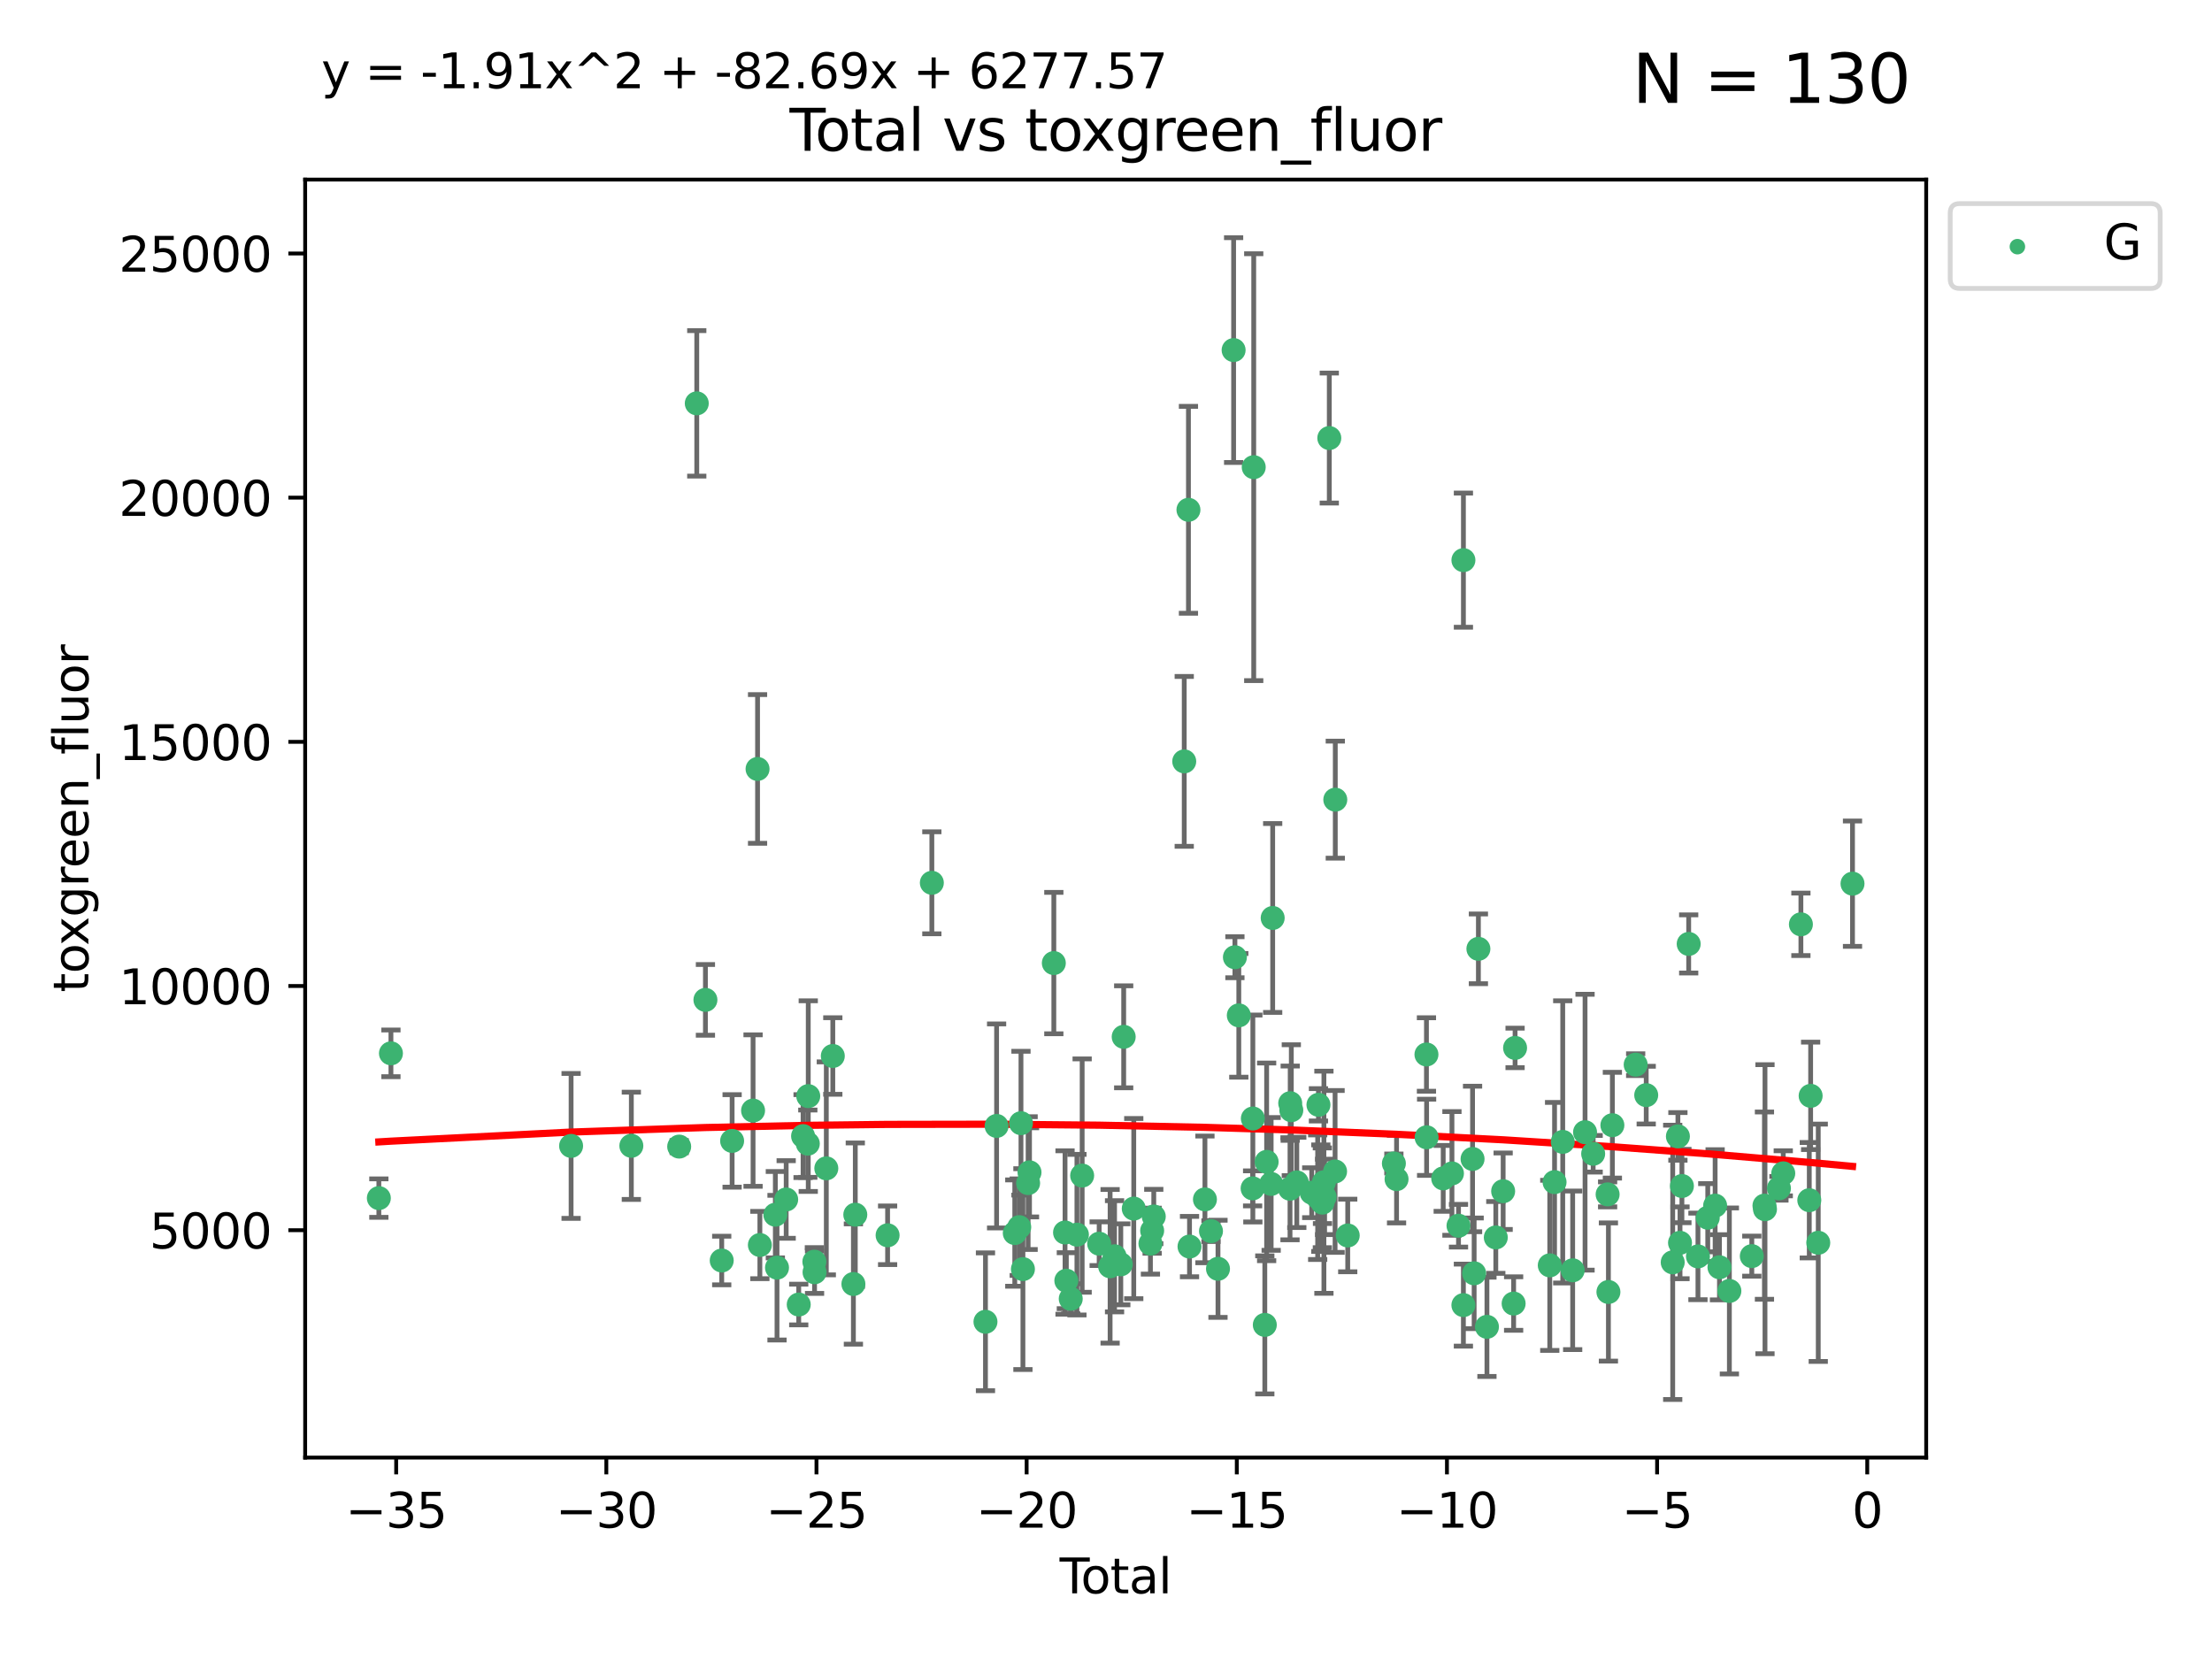 <?xml version="1.0" encoding="utf-8" standalone="no"?>
<!DOCTYPE svg PUBLIC "-//W3C//DTD SVG 1.1//EN"
  "http://www.w3.org/Graphics/SVG/1.1/DTD/svg11.dtd">
<svg xmlns:xlink="http://www.w3.org/1999/xlink" width="460.8pt" height="345.6pt" viewBox="0 0 460.8 345.6" xmlns="http://www.w3.org/2000/svg" version="1.1">
 <defs>
  <style type="text/css">*{stroke-linejoin: round; stroke-linecap: butt}</style>
 </defs>
 <g id="figure_1">
  <g id="patch_1">
   <path d="M 0 345.6 
L 460.8 345.6 
L 460.8 0 
L 0 0 
z
" style="fill: #ffffff"/>
  </g>
  <g id="axes_1">
   <g id="patch_2">
    <path d="M 63.571 303.64 
L 401.26 303.64 
L 401.26 37.411 
L 63.571 37.411 
z
" style="fill: #ffffff"/>
   </g>
   <g id="PathCollection_1">
    <defs>
     <path id="m9f65e47994" d="M 0 1.118 
C 0.297 1.118 0.581 1 0.791 0.791 
C 1 0.581 1.118 0.297 1.118 0 
C 1.118 -0.297 1 -0.581 0.791 -0.791 
C 0.581 -1 0.297 -1.118 0 -1.118 
C -0.297 -1.118 -0.581 -1 -0.791 -0.791 
C -1 -0.581 -1.118 -0.297 -1.118 0 
C -1.118 0.297 -1 0.581 -0.791 0.791 
C -0.581 1 -0.297 1.118 0 1.118 
z
" style="stroke: #3cb371"/>
    </defs>
    <g clip-path="url(#p09621a5b0d)">
     <use xlink:href="#m9f65e47994" x="78.921" y="249.587" style="fill: #3cb371; stroke: #3cb371"/>
     <use xlink:href="#m9f65e47994" x="81.44" y="219.429" style="fill: #3cb371; stroke: #3cb371"/>
     <use xlink:href="#m9f65e47994" x="118.97" y="238.714" style="fill: #3cb371; stroke: #3cb371"/>
     <use xlink:href="#m9f65e47994" x="131.52" y="238.692" style="fill: #3cb371; stroke: #3cb371"/>
     <use xlink:href="#m9f65e47994" x="141.486" y="238.856" style="fill: #3cb371; stroke: #3cb371"/>
     <use xlink:href="#m9f65e47994" x="145.15" y="84.027" style="fill: #3cb371; stroke: #3cb371"/>
     <use xlink:href="#m9f65e47994" x="146.953" y="208.293" style="fill: #3cb371; stroke: #3cb371"/>
     <use xlink:href="#m9f65e47994" x="150.348" y="262.588" style="fill: #3cb371; stroke: #3cb371"/>
     <use xlink:href="#m9f65e47994" x="152.514" y="237.674" style="fill: #3cb371; stroke: #3cb371"/>
     <use xlink:href="#m9f65e47994" x="156.877" y="231.353" style="fill: #3cb371; stroke: #3cb371"/>
     <use xlink:href="#m9f65e47994" x="157.813" y="160.186" style="fill: #3cb371; stroke: #3cb371"/>
     <use xlink:href="#m9f65e47994" x="158.296" y="259.359" style="fill: #3cb371; stroke: #3cb371"/>
     <use xlink:href="#m9f65e47994" x="161.518" y="253.045" style="fill: #3cb371; stroke: #3cb371"/>
     <use xlink:href="#m9f65e47994" x="161.866" y="264.076" style="fill: #3cb371; stroke: #3cb371"/>
     <use xlink:href="#m9f65e47994" x="163.775" y="249.873" style="fill: #3cb371; stroke: #3cb371"/>
     <use xlink:href="#m9f65e47994" x="166.391" y="271.758" style="fill: #3cb371; stroke: #3cb371"/>
     <use xlink:href="#m9f65e47994" x="167.296" y="236.669" style="fill: #3cb371; stroke: #3cb371"/>
     <use xlink:href="#m9f65e47994" x="168.283" y="238.249" style="fill: #3cb371; stroke: #3cb371"/>
     <use xlink:href="#m9f65e47994" x="168.374" y="228.342" style="fill: #3cb371; stroke: #3cb371"/>
     <use xlink:href="#m9f65e47994" x="169.649" y="262.83" style="fill: #3cb371; stroke: #3cb371"/>
     <use xlink:href="#m9f65e47994" x="169.686" y="265.033" style="fill: #3cb371; stroke: #3cb371"/>
     <use xlink:href="#m9f65e47994" x="172.136" y="243.391" style="fill: #3cb371; stroke: #3cb371"/>
     <use xlink:href="#m9f65e47994" x="173.489" y="219.983" style="fill: #3cb371; stroke: #3cb371"/>
     <use xlink:href="#m9f65e47994" x="177.779" y="267.481" style="fill: #3cb371; stroke: #3cb371"/>
     <use xlink:href="#m9f65e47994" x="178.174" y="253.041" style="fill: #3cb371; stroke: #3cb371"/>
     <use xlink:href="#m9f65e47994" x="184.905" y="257.332" style="fill: #3cb371; stroke: #3cb371"/>
     <use xlink:href="#m9f65e47994" x="194.12" y="183.904" style="fill: #3cb371; stroke: #3cb371"/>
     <use xlink:href="#m9f65e47994" x="205.292" y="275.352" style="fill: #3cb371; stroke: #3cb371"/>
     <use xlink:href="#m9f65e47994" x="207.609" y="234.553" style="fill: #3cb371; stroke: #3cb371"/>
     <use xlink:href="#m9f65e47994" x="211.398" y="256.87" style="fill: #3cb371; stroke: #3cb371"/>
     <use xlink:href="#m9f65e47994" x="212.327" y="255.638" style="fill: #3cb371; stroke: #3cb371"/>
     <use xlink:href="#m9f65e47994" x="212.688" y="233.981" style="fill: #3cb371; stroke: #3cb371"/>
     <use xlink:href="#m9f65e47994" x="213.094" y="264.378" style="fill: #3cb371; stroke: #3cb371"/>
     <use xlink:href="#m9f65e47994" x="214.176" y="246.461" style="fill: #3cb371; stroke: #3cb371"/>
     <use xlink:href="#m9f65e47994" x="214.465" y="244.22" style="fill: #3cb371; stroke: #3cb371"/>
     <use xlink:href="#m9f65e47994" x="219.532" y="200.625" style="fill: #3cb371; stroke: #3cb371"/>
     <use xlink:href="#m9f65e47994" x="221.867" y="256.752" style="fill: #3cb371; stroke: #3cb371"/>
     <use xlink:href="#m9f65e47994" x="222.138" y="266.789" style="fill: #3cb371; stroke: #3cb371"/>
     <use xlink:href="#m9f65e47994" x="223.054" y="270.561" style="fill: #3cb371; stroke: #3cb371"/>
     <use xlink:href="#m9f65e47994" x="224.344" y="257.203" style="fill: #3cb371; stroke: #3cb371"/>
     <use xlink:href="#m9f65e47994" x="225.432" y="244.894" style="fill: #3cb371; stroke: #3cb371"/>
     <use xlink:href="#m9f65e47994" x="228.976" y="259.083" style="fill: #3cb371; stroke: #3cb371"/>
     <use xlink:href="#m9f65e47994" x="231.256" y="263.793" style="fill: #3cb371; stroke: #3cb371"/>
     <use xlink:href="#m9f65e47994" x="232.182" y="261.704" style="fill: #3cb371; stroke: #3cb371"/>
     <use xlink:href="#m9f65e47994" x="233.484" y="263.379" style="fill: #3cb371; stroke: #3cb371"/>
     <use xlink:href="#m9f65e47994" x="234.085" y="215.988" style="fill: #3cb371; stroke: #3cb371"/>
     <use xlink:href="#m9f65e47994" x="236.183" y="251.772" style="fill: #3cb371; stroke: #3cb371"/>
     <use xlink:href="#m9f65e47994" x="239.656" y="259.066" style="fill: #3cb371; stroke: #3cb371"/>
     <use xlink:href="#m9f65e47994" x="240.015" y="256.376" style="fill: #3cb371; stroke: #3cb371"/>
     <use xlink:href="#m9f65e47994" x="240.352" y="253.418" style="fill: #3cb371; stroke: #3cb371"/>
     <use xlink:href="#m9f65e47994" x="246.698" y="158.61" style="fill: #3cb371; stroke: #3cb371"/>
     <use xlink:href="#m9f65e47994" x="247.576" y="106.202" style="fill: #3cb371; stroke: #3cb371"/>
     <use xlink:href="#m9f65e47994" x="247.798" y="259.682" style="fill: #3cb371; stroke: #3cb371"/>
     <use xlink:href="#m9f65e47994" x="251.011" y="249.854" style="fill: #3cb371; stroke: #3cb371"/>
     <use xlink:href="#m9f65e47994" x="252.271" y="256.466" style="fill: #3cb371; stroke: #3cb371"/>
     <use xlink:href="#m9f65e47994" x="253.73" y="264.312" style="fill: #3cb371; stroke: #3cb371"/>
     <use xlink:href="#m9f65e47994" x="256.985" y="72.927" style="fill: #3cb371; stroke: #3cb371"/>
     <use xlink:href="#m9f65e47994" x="257.255" y="199.408" style="fill: #3cb371; stroke: #3cb371"/>
     <use xlink:href="#m9f65e47994" x="258.065" y="211.519" style="fill: #3cb371; stroke: #3cb371"/>
     <use xlink:href="#m9f65e47994" x="260.943" y="247.559" style="fill: #3cb371; stroke: #3cb371"/>
     <use xlink:href="#m9f65e47994" x="260.993" y="233.005" style="fill: #3cb371; stroke: #3cb371"/>
     <use xlink:href="#m9f65e47994" x="261.175" y="97.319" style="fill: #3cb371; stroke: #3cb371"/>
     <use xlink:href="#m9f65e47994" x="263.483" y="275.998" style="fill: #3cb371; stroke: #3cb371"/>
     <use xlink:href="#m9f65e47994" x="263.863" y="242.038" style="fill: #3cb371; stroke: #3cb371"/>
     <use xlink:href="#m9f65e47994" x="264.806" y="246.632" style="fill: #3cb371; stroke: #3cb371"/>
     <use xlink:href="#m9f65e47994" x="265.123" y="191.229" style="fill: #3cb371; stroke: #3cb371"/>
     <use xlink:href="#m9f65e47994" x="268.734" y="247.643" style="fill: #3cb371; stroke: #3cb371"/>
     <use xlink:href="#m9f65e47994" x="268.776" y="229.816" style="fill: #3cb371; stroke: #3cb371"/>
     <use xlink:href="#m9f65e47994" x="269.004" y="231.276" style="fill: #3cb371; stroke: #3cb371"/>
     <use xlink:href="#m9f65e47994" x="270.146" y="246.319" style="fill: #3cb371; stroke: #3cb371"/>
     <use xlink:href="#m9f65e47994" x="273.254" y="248.459" style="fill: #3cb371; stroke: #3cb371"/>
     <use xlink:href="#m9f65e47994" x="274.496" y="249.397" style="fill: #3cb371; stroke: #3cb371"/>
     <use xlink:href="#m9f65e47994" x="274.658" y="230.152" style="fill: #3cb371; stroke: #3cb371"/>
     <use xlink:href="#m9f65e47994" x="275.152" y="249.6" style="fill: #3cb371; stroke: #3cb371"/>
     <use xlink:href="#m9f65e47994" x="275.474" y="249.523" style="fill: #3cb371; stroke: #3cb371"/>
     <use xlink:href="#m9f65e47994" x="275.5" y="250.532" style="fill: #3cb371; stroke: #3cb371"/>
     <use xlink:href="#m9f65e47994" x="275.796" y="246.279" style="fill: #3cb371; stroke: #3cb371"/>
     <use xlink:href="#m9f65e47994" x="275.942" y="249.332" style="fill: #3cb371; stroke: #3cb371"/>
     <use xlink:href="#m9f65e47994" x="276.916" y="91.254" style="fill: #3cb371; stroke: #3cb371"/>
     <use xlink:href="#m9f65e47994" x="278.122" y="244.031" style="fill: #3cb371; stroke: #3cb371"/>
     <use xlink:href="#m9f65e47994" x="278.165" y="166.584" style="fill: #3cb371; stroke: #3cb371"/>
     <use xlink:href="#m9f65e47994" x="280.757" y="257.371" style="fill: #3cb371; stroke: #3cb371"/>
     <use xlink:href="#m9f65e47994" x="290.371" y="242.369" style="fill: #3cb371; stroke: #3cb371"/>
     <use xlink:href="#m9f65e47994" x="290.928" y="245.634" style="fill: #3cb371; stroke: #3cb371"/>
     <use xlink:href="#m9f65e47994" x="297.155" y="219.669" style="fill: #3cb371; stroke: #3cb371"/>
     <use xlink:href="#m9f65e47994" x="297.188" y="236.92" style="fill: #3cb371; stroke: #3cb371"/>
     <use xlink:href="#m9f65e47994" x="300.647" y="245.48" style="fill: #3cb371; stroke: #3cb371"/>
     <use xlink:href="#m9f65e47994" x="302.467" y="244.445" style="fill: #3cb371; stroke: #3cb371"/>
     <use xlink:href="#m9f65e47994" x="303.834" y="255.343" style="fill: #3cb371; stroke: #3cb371"/>
     <use xlink:href="#m9f65e47994" x="304.852" y="271.88" style="fill: #3cb371; stroke: #3cb371"/>
     <use xlink:href="#m9f65e47994" x="304.857" y="116.688" style="fill: #3cb371; stroke: #3cb371"/>
     <use xlink:href="#m9f65e47994" x="306.761" y="241.433" style="fill: #3cb371; stroke: #3cb371"/>
     <use xlink:href="#m9f65e47994" x="307.091" y="265.254" style="fill: #3cb371; stroke: #3cb371"/>
     <use xlink:href="#m9f65e47994" x="307.978" y="197.659" style="fill: #3cb371; stroke: #3cb371"/>
     <use xlink:href="#m9f65e47994" x="309.758" y="276.403" style="fill: #3cb371; stroke: #3cb371"/>
     <use xlink:href="#m9f65e47994" x="311.602" y="257.781" style="fill: #3cb371; stroke: #3cb371"/>
     <use xlink:href="#m9f65e47994" x="313.133" y="248.151" style="fill: #3cb371; stroke: #3cb371"/>
     <use xlink:href="#m9f65e47994" x="315.317" y="271.555" style="fill: #3cb371; stroke: #3cb371"/>
     <use xlink:href="#m9f65e47994" x="315.618" y="218.298" style="fill: #3cb371; stroke: #3cb371"/>
     <use xlink:href="#m9f65e47994" x="322.845" y="263.597" style="fill: #3cb371; stroke: #3cb371"/>
     <use xlink:href="#m9f65e47994" x="323.844" y="246.257" style="fill: #3cb371; stroke: #3cb371"/>
     <use xlink:href="#m9f65e47994" x="325.546" y="237.877" style="fill: #3cb371; stroke: #3cb371"/>
     <use xlink:href="#m9f65e47994" x="327.616" y="264.629" style="fill: #3cb371; stroke: #3cb371"/>
     <use xlink:href="#m9f65e47994" x="330.195" y="235.859" style="fill: #3cb371; stroke: #3cb371"/>
     <use xlink:href="#m9f65e47994" x="331.885" y="240.351" style="fill: #3cb371; stroke: #3cb371"/>
     <use xlink:href="#m9f65e47994" x="334.897" y="248.811" style="fill: #3cb371; stroke: #3cb371"/>
     <use xlink:href="#m9f65e47994" x="335.063" y="269.145" style="fill: #3cb371; stroke: #3cb371"/>
     <use xlink:href="#m9f65e47994" x="335.888" y="234.4" style="fill: #3cb371; stroke: #3cb371"/>
     <use xlink:href="#m9f65e47994" x="340.74" y="221.79" style="fill: #3cb371; stroke: #3cb371"/>
     <use xlink:href="#m9f65e47994" x="342.937" y="228.138" style="fill: #3cb371; stroke: #3cb371"/>
     <use xlink:href="#m9f65e47994" x="348.456" y="262.968" style="fill: #3cb371; stroke: #3cb371"/>
     <use xlink:href="#m9f65e47994" x="349.539" y="236.731" style="fill: #3cb371; stroke: #3cb371"/>
     <use xlink:href="#m9f65e47994" x="349.978" y="258.898" style="fill: #3cb371; stroke: #3cb371"/>
     <use xlink:href="#m9f65e47994" x="350.372" y="247.068" style="fill: #3cb371; stroke: #3cb371"/>
     <use xlink:href="#m9f65e47994" x="351.785" y="196.637" style="fill: #3cb371; stroke: #3cb371"/>
     <use xlink:href="#m9f65e47994" x="353.715" y="261.733" style="fill: #3cb371; stroke: #3cb371"/>
     <use xlink:href="#m9f65e47994" x="355.758" y="253.672" style="fill: #3cb371; stroke: #3cb371"/>
     <use xlink:href="#m9f65e47994" x="357.293" y="251.155" style="fill: #3cb371; stroke: #3cb371"/>
     <use xlink:href="#m9f65e47994" x="358.196" y="263.996" style="fill: #3cb371; stroke: #3cb371"/>
     <use xlink:href="#m9f65e47994" x="360.261" y="268.929" style="fill: #3cb371; stroke: #3cb371"/>
     <use xlink:href="#m9f65e47994" x="364.933" y="261.673" style="fill: #3cb371; stroke: #3cb371"/>
     <use xlink:href="#m9f65e47994" x="367.568" y="251.154" style="fill: #3cb371; stroke: #3cb371"/>
     <use xlink:href="#m9f65e47994" x="367.679" y="251.901" style="fill: #3cb371; stroke: #3cb371"/>
     <use xlink:href="#m9f65e47994" x="370.585" y="247.55" style="fill: #3cb371; stroke: #3cb371"/>
     <use xlink:href="#m9f65e47994" x="371.486" y="244.425" style="fill: #3cb371; stroke: #3cb371"/>
     <use xlink:href="#m9f65e47994" x="375.161" y="192.554" style="fill: #3cb371; stroke: #3cb371"/>
     <use xlink:href="#m9f65e47994" x="376.908" y="250.025" style="fill: #3cb371; stroke: #3cb371"/>
     <use xlink:href="#m9f65e47994" x="377.189" y="228.285" style="fill: #3cb371; stroke: #3cb371"/>
     <use xlink:href="#m9f65e47994" x="378.776" y="258.892" style="fill: #3cb371; stroke: #3cb371"/>
     <use xlink:href="#m9f65e47994" x="385.911" y="184.085" style="fill: #3cb371; stroke: #3cb371"/>
    </g>
   </g>
   <g id="matplotlib.axis_1">
    <g id="xtick_1">
     <g id="line2d_1">
      <defs>
       <path id="mbc7ec005a0" d="M 0 0 
L 0 3.5 
" style="stroke: #000000; stroke-width: 0.8"/>
      </defs>
      <g>
       <use xlink:href="#mbc7ec005a0" x="82.53" y="303.64" style="stroke: #000000; stroke-width: 0.8"/>
      </g>
     </g>
     <g id="text_1">
      <!-- −35 -->
      <g transform="translate(71.978 318.238)scale(0.1 -0.1)">
       <defs>
        <path id="DejaVuSans-2212" d="M 678 2272 
L 4684 2272 
L 4684 1741 
L 678 1741 
L 678 2272 
z
" transform="scale(0.016)"/>
        <path id="DejaVuSans-33" d="M 2597 2516 
Q 3050 2419 3304 2112 
Q 3559 1806 3559 1356 
Q 3559 666 3084 287 
Q 2609 -91 1734 -91 
Q 1441 -91 1130 -33 
Q 819 25 488 141 
L 488 750 
Q 750 597 1062 519 
Q 1375 441 1716 441 
Q 2309 441 2620 675 
Q 2931 909 2931 1356 
Q 2931 1769 2642 2001 
Q 2353 2234 1838 2234 
L 1294 2234 
L 1294 2753 
L 1863 2753 
Q 2328 2753 2575 2939 
Q 2822 3125 2822 3475 
Q 2822 3834 2567 4026 
Q 2313 4219 1838 4219 
Q 1578 4219 1281 4162 
Q 984 4106 628 3988 
L 628 4550 
Q 988 4650 1302 4700 
Q 1616 4750 1894 4750 
Q 2613 4750 3031 4423 
Q 3450 4097 3450 3541 
Q 3450 3153 3228 2886 
Q 3006 2619 2597 2516 
z
" transform="scale(0.016)"/>
        <path id="DejaVuSans-35" d="M 691 4666 
L 3169 4666 
L 3169 4134 
L 1269 4134 
L 1269 2991 
Q 1406 3038 1543 3061 
Q 1681 3084 1819 3084 
Q 2600 3084 3056 2656 
Q 3513 2228 3513 1497 
Q 3513 744 3044 326 
Q 2575 -91 1722 -91 
Q 1428 -91 1123 -41 
Q 819 9 494 109 
L 494 744 
Q 775 591 1075 516 
Q 1375 441 1709 441 
Q 2250 441 2565 725 
Q 2881 1009 2881 1497 
Q 2881 1984 2565 2268 
Q 2250 2553 1709 2553 
Q 1456 2553 1204 2497 
Q 953 2441 691 2322 
L 691 4666 
z
" transform="scale(0.016)"/>
       </defs>
       <use xlink:href="#DejaVuSans-2212"/>
       <use xlink:href="#DejaVuSans-33" x="83.789"/>
       <use xlink:href="#DejaVuSans-35" x="147.412"/>
      </g>
     </g>
    </g>
    <g id="xtick_2">
     <g id="line2d_2">
      <g>
       <use xlink:href="#mbc7ec005a0" x="126.309" y="303.64" style="stroke: #000000; stroke-width: 0.8"/>
      </g>
     </g>
     <g id="text_2">
      <!-- −30 -->
      <g transform="translate(115.757 318.238)scale(0.1 -0.1)">
       <defs>
        <path id="DejaVuSans-30" d="M 2034 4250 
Q 1547 4250 1301 3770 
Q 1056 3291 1056 2328 
Q 1056 1369 1301 889 
Q 1547 409 2034 409 
Q 2525 409 2770 889 
Q 3016 1369 3016 2328 
Q 3016 3291 2770 3770 
Q 2525 4250 2034 4250 
z
M 2034 4750 
Q 2819 4750 3233 4129 
Q 3647 3509 3647 2328 
Q 3647 1150 3233 529 
Q 2819 -91 2034 -91 
Q 1250 -91 836 529 
Q 422 1150 422 2328 
Q 422 3509 836 4129 
Q 1250 4750 2034 4750 
z
" transform="scale(0.016)"/>
       </defs>
       <use xlink:href="#DejaVuSans-2212"/>
       <use xlink:href="#DejaVuSans-33" x="83.789"/>
       <use xlink:href="#DejaVuSans-30" x="147.412"/>
      </g>
     </g>
    </g>
    <g id="xtick_3">
     <g id="line2d_3">
      <g>
       <use xlink:href="#mbc7ec005a0" x="170.088" y="303.64" style="stroke: #000000; stroke-width: 0.8"/>
      </g>
     </g>
     <g id="text_3">
      <!-- −25 -->
      <g transform="translate(159.536 318.238)scale(0.1 -0.1)">
       <defs>
        <path id="DejaVuSans-32" d="M 1228 531 
L 3431 531 
L 3431 0 
L 469 0 
L 469 531 
Q 828 903 1448 1529 
Q 2069 2156 2228 2338 
Q 2531 2678 2651 2914 
Q 2772 3150 2772 3378 
Q 2772 3750 2511 3984 
Q 2250 4219 1831 4219 
Q 1534 4219 1204 4116 
Q 875 4013 500 3803 
L 500 4441 
Q 881 4594 1212 4672 
Q 1544 4750 1819 4750 
Q 2544 4750 2975 4387 
Q 3406 4025 3406 3419 
Q 3406 3131 3298 2873 
Q 3191 2616 2906 2266 
Q 2828 2175 2409 1742 
Q 1991 1309 1228 531 
z
" transform="scale(0.016)"/>
       </defs>
       <use xlink:href="#DejaVuSans-2212"/>
       <use xlink:href="#DejaVuSans-32" x="83.789"/>
       <use xlink:href="#DejaVuSans-35" x="147.412"/>
      </g>
     </g>
    </g>
    <g id="xtick_4">
     <g id="line2d_4">
      <g>
       <use xlink:href="#mbc7ec005a0" x="213.867" y="303.64" style="stroke: #000000; stroke-width: 0.8"/>
      </g>
     </g>
     <g id="text_4">
      <!-- −20 -->
      <g transform="translate(203.315 318.238)scale(0.1 -0.1)">
       <use xlink:href="#DejaVuSans-2212"/>
       <use xlink:href="#DejaVuSans-32" x="83.789"/>
       <use xlink:href="#DejaVuSans-30" x="147.412"/>
      </g>
     </g>
    </g>
    <g id="xtick_5">
     <g id="line2d_5">
      <g>
       <use xlink:href="#mbc7ec005a0" x="257.646" y="303.64" style="stroke: #000000; stroke-width: 0.8"/>
      </g>
     </g>
     <g id="text_5">
      <!-- −15 -->
      <g transform="translate(247.094 318.238)scale(0.1 -0.1)">
       <defs>
        <path id="DejaVuSans-31" d="M 794 531 
L 1825 531 
L 1825 4091 
L 703 3866 
L 703 4441 
L 1819 4666 
L 2450 4666 
L 2450 531 
L 3481 531 
L 3481 0 
L 794 0 
L 794 531 
z
" transform="scale(0.016)"/>
       </defs>
       <use xlink:href="#DejaVuSans-2212"/>
       <use xlink:href="#DejaVuSans-31" x="83.789"/>
       <use xlink:href="#DejaVuSans-35" x="147.412"/>
      </g>
     </g>
    </g>
    <g id="xtick_6">
     <g id="line2d_6">
      <g>
       <use xlink:href="#mbc7ec005a0" x="301.425" y="303.64" style="stroke: #000000; stroke-width: 0.8"/>
      </g>
     </g>
     <g id="text_6">
      <!-- −10 -->
      <g transform="translate(290.873 318.238)scale(0.1 -0.1)">
       <use xlink:href="#DejaVuSans-2212"/>
       <use xlink:href="#DejaVuSans-31" x="83.789"/>
       <use xlink:href="#DejaVuSans-30" x="147.412"/>
      </g>
     </g>
    </g>
    <g id="xtick_7">
     <g id="line2d_7">
      <g>
       <use xlink:href="#mbc7ec005a0" x="345.204" y="303.64" style="stroke: #000000; stroke-width: 0.8"/>
      </g>
     </g>
     <g id="text_7">
      <!-- −5 -->
      <g transform="translate(337.833 318.238)scale(0.1 -0.1)">
       <use xlink:href="#DejaVuSans-2212"/>
       <use xlink:href="#DejaVuSans-35" x="83.789"/>
      </g>
     </g>
    </g>
    <g id="xtick_8">
     <g id="line2d_8">
      <g>
       <use xlink:href="#mbc7ec005a0" x="388.983" y="303.64" style="stroke: #000000; stroke-width: 0.8"/>
      </g>
     </g>
     <g id="text_8">
      <!-- 0 -->
      <g transform="translate(385.802 318.238)scale(0.1 -0.1)">
       <use xlink:href="#DejaVuSans-30"/>
      </g>
     </g>
    </g>
    <g id="text_9">
     <!-- Total -->
     <g transform="translate(220.739 331.917)scale(0.1 -0.1)">
      <defs>
       <path id="DejaVuSans-54" d="M -19 4666 
L 3928 4666 
L 3928 4134 
L 2272 4134 
L 2272 0 
L 1638 0 
L 1638 4134 
L -19 4134 
L -19 4666 
z
" transform="scale(0.016)"/>
       <path id="DejaVuSans-6f" d="M 1959 3097 
Q 1497 3097 1228 2736 
Q 959 2375 959 1747 
Q 959 1119 1226 758 
Q 1494 397 1959 397 
Q 2419 397 2687 759 
Q 2956 1122 2956 1747 
Q 2956 2369 2687 2733 
Q 2419 3097 1959 3097 
z
M 1959 3584 
Q 2709 3584 3137 3096 
Q 3566 2609 3566 1747 
Q 3566 888 3137 398 
Q 2709 -91 1959 -91 
Q 1206 -91 779 398 
Q 353 888 353 1747 
Q 353 2609 779 3096 
Q 1206 3584 1959 3584 
z
" transform="scale(0.016)"/>
       <path id="DejaVuSans-74" d="M 1172 4494 
L 1172 3500 
L 2356 3500 
L 2356 3053 
L 1172 3053 
L 1172 1153 
Q 1172 725 1289 603 
Q 1406 481 1766 481 
L 2356 481 
L 2356 0 
L 1766 0 
Q 1100 0 847 248 
Q 594 497 594 1153 
L 594 3053 
L 172 3053 
L 172 3500 
L 594 3500 
L 594 4494 
L 1172 4494 
z
" transform="scale(0.016)"/>
       <path id="DejaVuSans-61" d="M 2194 1759 
Q 1497 1759 1228 1600 
Q 959 1441 959 1056 
Q 959 750 1161 570 
Q 1363 391 1709 391 
Q 2188 391 2477 730 
Q 2766 1069 2766 1631 
L 2766 1759 
L 2194 1759 
z
M 3341 1997 
L 3341 0 
L 2766 0 
L 2766 531 
Q 2569 213 2275 61 
Q 1981 -91 1556 -91 
Q 1019 -91 701 211 
Q 384 513 384 1019 
Q 384 1609 779 1909 
Q 1175 2209 1959 2209 
L 2766 2209 
L 2766 2266 
Q 2766 2663 2505 2880 
Q 2244 3097 1772 3097 
Q 1472 3097 1187 3025 
Q 903 2953 641 2809 
L 641 3341 
Q 956 3463 1253 3523 
Q 1550 3584 1831 3584 
Q 2591 3584 2966 3190 
Q 3341 2797 3341 1997 
z
" transform="scale(0.016)"/>
       <path id="DejaVuSans-6c" d="M 603 4863 
L 1178 4863 
L 1178 0 
L 603 0 
L 603 4863 
z
" transform="scale(0.016)"/>
      </defs>
      <use xlink:href="#DejaVuSans-54"/>
      <use xlink:href="#DejaVuSans-6f" x="44.084"/>
      <use xlink:href="#DejaVuSans-74" x="105.266"/>
      <use xlink:href="#DejaVuSans-61" x="144.475"/>
      <use xlink:href="#DejaVuSans-6c" x="205.754"/>
     </g>
    </g>
   </g>
   <g id="matplotlib.axis_2">
    <g id="ytick_1">
     <g id="line2d_9">
      <defs>
       <path id="m5cfe698779" d="M 0 0 
L -3.5 0 
" style="stroke: #000000; stroke-width: 0.8"/>
      </defs>
      <g>
       <use xlink:href="#m5cfe698779" x="63.571" y="256.268" style="stroke: #000000; stroke-width: 0.8"/>
      </g>
     </g>
     <g id="text_10">
      <!-- 5000 -->
      <g transform="translate(31.121 260.067)scale(0.1 -0.1)">
       <use xlink:href="#DejaVuSans-35"/>
       <use xlink:href="#DejaVuSans-30" x="63.623"/>
       <use xlink:href="#DejaVuSans-30" x="127.246"/>
       <use xlink:href="#DejaVuSans-30" x="190.869"/>
      </g>
     </g>
    </g>
    <g id="ytick_2">
     <g id="line2d_10">
      <g>
       <use xlink:href="#m5cfe698779" x="63.571" y="205.402" style="stroke: #000000; stroke-width: 0.8"/>
      </g>
     </g>
     <g id="text_11">
      <!-- 10000 -->
      <g transform="translate(24.759 209.201)scale(0.1 -0.1)">
       <use xlink:href="#DejaVuSans-31"/>
       <use xlink:href="#DejaVuSans-30" x="63.623"/>
       <use xlink:href="#DejaVuSans-30" x="127.246"/>
       <use xlink:href="#DejaVuSans-30" x="190.869"/>
       <use xlink:href="#DejaVuSans-30" x="254.492"/>
      </g>
     </g>
    </g>
    <g id="ytick_3">
     <g id="line2d_11">
      <g>
       <use xlink:href="#m5cfe698779" x="63.571" y="154.535" style="stroke: #000000; stroke-width: 0.8"/>
      </g>
     </g>
     <g id="text_12">
      <!-- 15000 -->
      <g transform="translate(24.759 158.334)scale(0.1 -0.1)">
       <use xlink:href="#DejaVuSans-31"/>
       <use xlink:href="#DejaVuSans-35" x="63.623"/>
       <use xlink:href="#DejaVuSans-30" x="127.246"/>
       <use xlink:href="#DejaVuSans-30" x="190.869"/>
       <use xlink:href="#DejaVuSans-30" x="254.492"/>
      </g>
     </g>
    </g>
    <g id="ytick_4">
     <g id="line2d_12">
      <g>
       <use xlink:href="#m5cfe698779" x="63.571" y="103.669" style="stroke: #000000; stroke-width: 0.8"/>
      </g>
     </g>
     <g id="text_13">
      <!-- 20000 -->
      <g transform="translate(24.759 107.468)scale(0.1 -0.1)">
       <use xlink:href="#DejaVuSans-32"/>
       <use xlink:href="#DejaVuSans-30" x="63.623"/>
       <use xlink:href="#DejaVuSans-30" x="127.246"/>
       <use xlink:href="#DejaVuSans-30" x="190.869"/>
       <use xlink:href="#DejaVuSans-30" x="254.492"/>
      </g>
     </g>
    </g>
    <g id="ytick_5">
     <g id="line2d_13">
      <g>
       <use xlink:href="#m5cfe698779" x="63.571" y="52.803" style="stroke: #000000; stroke-width: 0.8"/>
      </g>
     </g>
     <g id="text_14">
      <!-- 25000 -->
      <g transform="translate(24.759 56.602)scale(0.1 -0.1)">
       <use xlink:href="#DejaVuSans-32"/>
       <use xlink:href="#DejaVuSans-35" x="63.623"/>
       <use xlink:href="#DejaVuSans-30" x="127.246"/>
       <use xlink:href="#DejaVuSans-30" x="190.869"/>
       <use xlink:href="#DejaVuSans-30" x="254.492"/>
      </g>
     </g>
    </g>
    <g id="text_15">
     <!-- toxgreen_fluor -->
     <g transform="translate(18.401 206.72)rotate(-90)scale(0.1 -0.1)">
      <defs>
       <path id="DejaVuSans-78" d="M 3513 3500 
L 2247 1797 
L 3578 0 
L 2900 0 
L 1881 1375 
L 863 0 
L 184 0 
L 1544 1831 
L 300 3500 
L 978 3500 
L 1906 2253 
L 2834 3500 
L 3513 3500 
z
" transform="scale(0.016)"/>
       <path id="DejaVuSans-67" d="M 2906 1791 
Q 2906 2416 2648 2759 
Q 2391 3103 1925 3103 
Q 1463 3103 1205 2759 
Q 947 2416 947 1791 
Q 947 1169 1205 825 
Q 1463 481 1925 481 
Q 2391 481 2648 825 
Q 2906 1169 2906 1791 
z
M 3481 434 
Q 3481 -459 3084 -895 
Q 2688 -1331 1869 -1331 
Q 1566 -1331 1297 -1286 
Q 1028 -1241 775 -1147 
L 775 -588 
Q 1028 -725 1275 -790 
Q 1522 -856 1778 -856 
Q 2344 -856 2625 -561 
Q 2906 -266 2906 331 
L 2906 616 
Q 2728 306 2450 153 
Q 2172 0 1784 0 
Q 1141 0 747 490 
Q 353 981 353 1791 
Q 353 2603 747 3093 
Q 1141 3584 1784 3584 
Q 2172 3584 2450 3431 
Q 2728 3278 2906 2969 
L 2906 3500 
L 3481 3500 
L 3481 434 
z
" transform="scale(0.016)"/>
       <path id="DejaVuSans-72" d="M 2631 2963 
Q 2534 3019 2420 3045 
Q 2306 3072 2169 3072 
Q 1681 3072 1420 2755 
Q 1159 2438 1159 1844 
L 1159 0 
L 581 0 
L 581 3500 
L 1159 3500 
L 1159 2956 
Q 1341 3275 1631 3429 
Q 1922 3584 2338 3584 
Q 2397 3584 2469 3576 
Q 2541 3569 2628 3553 
L 2631 2963 
z
" transform="scale(0.016)"/>
       <path id="DejaVuSans-65" d="M 3597 1894 
L 3597 1613 
L 953 1613 
Q 991 1019 1311 708 
Q 1631 397 2203 397 
Q 2534 397 2845 478 
Q 3156 559 3463 722 
L 3463 178 
Q 3153 47 2828 -22 
Q 2503 -91 2169 -91 
Q 1331 -91 842 396 
Q 353 884 353 1716 
Q 353 2575 817 3079 
Q 1281 3584 2069 3584 
Q 2775 3584 3186 3129 
Q 3597 2675 3597 1894 
z
M 3022 2063 
Q 3016 2534 2758 2815 
Q 2500 3097 2075 3097 
Q 1594 3097 1305 2825 
Q 1016 2553 972 2059 
L 3022 2063 
z
" transform="scale(0.016)"/>
       <path id="DejaVuSans-6e" d="M 3513 2113 
L 3513 0 
L 2938 0 
L 2938 2094 
Q 2938 2591 2744 2837 
Q 2550 3084 2163 3084 
Q 1697 3084 1428 2787 
Q 1159 2491 1159 1978 
L 1159 0 
L 581 0 
L 581 3500 
L 1159 3500 
L 1159 2956 
Q 1366 3272 1645 3428 
Q 1925 3584 2291 3584 
Q 2894 3584 3203 3211 
Q 3513 2838 3513 2113 
z
" transform="scale(0.016)"/>
       <path id="DejaVuSans-5f" d="M 3263 -1063 
L 3263 -1509 
L -63 -1509 
L -63 -1063 
L 3263 -1063 
z
" transform="scale(0.016)"/>
       <path id="DejaVuSans-66" d="M 2375 4863 
L 2375 4384 
L 1825 4384 
Q 1516 4384 1395 4259 
Q 1275 4134 1275 3809 
L 1275 3500 
L 2222 3500 
L 2222 3053 
L 1275 3053 
L 1275 0 
L 697 0 
L 697 3053 
L 147 3053 
L 147 3500 
L 697 3500 
L 697 3744 
Q 697 4328 969 4595 
Q 1241 4863 1831 4863 
L 2375 4863 
z
" transform="scale(0.016)"/>
       <path id="DejaVuSans-75" d="M 544 1381 
L 544 3500 
L 1119 3500 
L 1119 1403 
Q 1119 906 1312 657 
Q 1506 409 1894 409 
Q 2359 409 2629 706 
Q 2900 1003 2900 1516 
L 2900 3500 
L 3475 3500 
L 3475 0 
L 2900 0 
L 2900 538 
Q 2691 219 2414 64 
Q 2138 -91 1772 -91 
Q 1169 -91 856 284 
Q 544 659 544 1381 
z
M 1991 3584 
L 1991 3584 
z
" transform="scale(0.016)"/>
      </defs>
      <use xlink:href="#DejaVuSans-74"/>
      <use xlink:href="#DejaVuSans-6f" x="39.209"/>
      <use xlink:href="#DejaVuSans-78" x="97.266"/>
      <use xlink:href="#DejaVuSans-67" x="156.445"/>
      <use xlink:href="#DejaVuSans-72" x="219.922"/>
      <use xlink:href="#DejaVuSans-65" x="258.785"/>
      <use xlink:href="#DejaVuSans-65" x="320.309"/>
      <use xlink:href="#DejaVuSans-6e" x="381.832"/>
      <use xlink:href="#DejaVuSans-5f" x="445.211"/>
      <use xlink:href="#DejaVuSans-66" x="495.211"/>
      <use xlink:href="#DejaVuSans-6c" x="530.416"/>
      <use xlink:href="#DejaVuSans-75" x="558.199"/>
      <use xlink:href="#DejaVuSans-6f" x="621.578"/>
      <use xlink:href="#DejaVuSans-72" x="682.76"/>
     </g>
    </g>
   </g>
   <g id="LineCollection_1">
    <path d="M 78.921 253.591 
L 78.921 245.583 
" clip-path="url(#p09621a5b0d)" style="fill: none; stroke: #696969"/>
    <path d="M 81.44 224.292 
L 81.44 214.565 
" clip-path="url(#p09621a5b0d)" style="fill: none; stroke: #696969"/>
    <path d="M 118.97 253.808 
L 118.97 223.62 
" clip-path="url(#p09621a5b0d)" style="fill: none; stroke: #696969"/>
    <path d="M 131.52 249.864 
L 131.52 227.519 
" clip-path="url(#p09621a5b0d)" style="fill: none; stroke: #696969"/>
    <path d="M 141.486 240.122 
L 141.486 237.591 
" clip-path="url(#p09621a5b0d)" style="fill: none; stroke: #696969"/>
    <path d="M 145.15 99.183 
L 145.15 68.872 
" clip-path="url(#p09621a5b0d)" style="fill: none; stroke: #696969"/>
    <path d="M 146.953 215.655 
L 146.953 200.931 
" clip-path="url(#p09621a5b0d)" style="fill: none; stroke: #696969"/>
    <path d="M 150.348 267.647 
L 150.348 257.529 
" clip-path="url(#p09621a5b0d)" style="fill: none; stroke: #696969"/>
    <path d="M 152.514 247.31 
L 152.514 228.039 
" clip-path="url(#p09621a5b0d)" style="fill: none; stroke: #696969"/>
    <path d="M 156.877 247.129 
L 156.877 215.578 
" clip-path="url(#p09621a5b0d)" style="fill: none; stroke: #696969"/>
    <path d="M 157.813 175.679 
L 157.813 144.694 
" clip-path="url(#p09621a5b0d)" style="fill: none; stroke: #696969"/>
    <path d="M 158.296 266.37 
L 158.296 252.349 
" clip-path="url(#p09621a5b0d)" style="fill: none; stroke: #696969"/>
    <path d="M 161.518 262.04 
L 161.518 244.049 
" clip-path="url(#p09621a5b0d)" style="fill: none; stroke: #696969"/>
    <path d="M 161.866 279.147 
L 161.866 249.006 
" clip-path="url(#p09621a5b0d)" style="fill: none; stroke: #696969"/>
    <path d="M 163.775 257.954 
L 163.775 241.791 
" clip-path="url(#p09621a5b0d)" style="fill: none; stroke: #696969"/>
    <path d="M 166.391 275.997 
L 166.391 267.519 
" clip-path="url(#p09621a5b0d)" style="fill: none; stroke: #696969"/>
    <path d="M 167.296 245.307 
L 167.296 228.031 
" clip-path="url(#p09621a5b0d)" style="fill: none; stroke: #696969"/>
    <path d="M 168.283 245.26 
L 168.283 231.239 
" clip-path="url(#p09621a5b0d)" style="fill: none; stroke: #696969"/>
    <path d="M 168.374 248.2 
L 168.374 208.484 
" clip-path="url(#p09621a5b0d)" style="fill: none; stroke: #696969"/>
    <path d="M 169.649 265.766 
L 169.649 259.894 
" clip-path="url(#p09621a5b0d)" style="fill: none; stroke: #696969"/>
    <path d="M 169.686 269.439 
L 169.686 260.626 
" clip-path="url(#p09621a5b0d)" style="fill: none; stroke: #696969"/>
    <path d="M 172.136 265.576 
L 172.136 221.207 
" clip-path="url(#p09621a5b0d)" style="fill: none; stroke: #696969"/>
    <path d="M 173.489 227.96 
L 173.489 212.007 
" clip-path="url(#p09621a5b0d)" style="fill: none; stroke: #696969"/>
    <path d="M 177.779 280.009 
L 177.779 254.954 
" clip-path="url(#p09621a5b0d)" style="fill: none; stroke: #696969"/>
    <path d="M 178.174 267.981 
L 178.174 238.1 
" clip-path="url(#p09621a5b0d)" style="fill: none; stroke: #696969"/>
    <path d="M 184.905 263.434 
L 184.905 251.229 
" clip-path="url(#p09621a5b0d)" style="fill: none; stroke: #696969"/>
    <path d="M 194.12 194.528 
L 194.12 173.279 
" clip-path="url(#p09621a5b0d)" style="fill: none; stroke: #696969"/>
    <path d="M 205.292 289.709 
L 205.292 260.996 
" clip-path="url(#p09621a5b0d)" style="fill: none; stroke: #696969"/>
    <path d="M 207.609 255.808 
L 207.609 213.299 
" clip-path="url(#p09621a5b0d)" style="fill: none; stroke: #696969"/>
    <path d="M 211.398 267.944 
L 211.398 245.796 
" clip-path="url(#p09621a5b0d)" style="fill: none; stroke: #696969"/>
    <path d="M 212.327 265.698 
L 212.327 245.578 
" clip-path="url(#p09621a5b0d)" style="fill: none; stroke: #696969"/>
    <path d="M 212.688 248.962 
L 212.688 219 
" clip-path="url(#p09621a5b0d)" style="fill: none; stroke: #696969"/>
    <path d="M 213.094 285.294 
L 213.094 243.462 
" clip-path="url(#p09621a5b0d)" style="fill: none; stroke: #696969"/>
    <path d="M 214.176 260.288 
L 214.176 232.634 
" clip-path="url(#p09621a5b0d)" style="fill: none; stroke: #696969"/>
    <path d="M 214.465 253.507 
L 214.465 234.933 
" clip-path="url(#p09621a5b0d)" style="fill: none; stroke: #696969"/>
    <path d="M 219.532 215.352 
L 219.532 185.897 
" clip-path="url(#p09621a5b0d)" style="fill: none; stroke: #696969"/>
    <path d="M 221.867 273.774 
L 221.867 239.73 
" clip-path="url(#p09621a5b0d)" style="fill: none; stroke: #696969"/>
    <path d="M 222.138 272.619 
L 222.138 260.958 
" clip-path="url(#p09621a5b0d)" style="fill: none; stroke: #696969"/>
    <path d="M 223.054 273.687 
L 223.054 267.435 
" clip-path="url(#p09621a5b0d)" style="fill: none; stroke: #696969"/>
    <path d="M 224.344 273.929 
L 224.344 240.477 
" clip-path="url(#p09621a5b0d)" style="fill: none; stroke: #696969"/>
    <path d="M 225.432 269.203 
L 225.432 220.584 
" clip-path="url(#p09621a5b0d)" style="fill: none; stroke: #696969"/>
    <path d="M 228.976 263.631 
L 228.976 254.535 
" clip-path="url(#p09621a5b0d)" style="fill: none; stroke: #696969"/>
    <path d="M 231.256 279.788 
L 231.256 247.797 
" clip-path="url(#p09621a5b0d)" style="fill: none; stroke: #696969"/>
    <path d="M 232.182 273.284 
L 232.182 250.123 
" clip-path="url(#p09621a5b0d)" style="fill: none; stroke: #696969"/>
    <path d="M 233.484 271.809 
L 233.484 254.949 
" clip-path="url(#p09621a5b0d)" style="fill: none; stroke: #696969"/>
    <path d="M 234.085 226.611 
L 234.085 205.365 
" clip-path="url(#p09621a5b0d)" style="fill: none; stroke: #696969"/>
    <path d="M 236.183 270.541 
L 236.183 233.004 
" clip-path="url(#p09621a5b0d)" style="fill: none; stroke: #696969"/>
    <path d="M 239.656 265.422 
L 239.656 252.71 
" clip-path="url(#p09621a5b0d)" style="fill: none; stroke: #696969"/>
    <path d="M 240.015 261.074 
L 240.015 251.679 
" clip-path="url(#p09621a5b0d)" style="fill: none; stroke: #696969"/>
    <path d="M 240.352 259.072 
L 240.352 247.764 
" clip-path="url(#p09621a5b0d)" style="fill: none; stroke: #696969"/>
    <path d="M 246.698 176.302 
L 246.698 140.918 
" clip-path="url(#p09621a5b0d)" style="fill: none; stroke: #696969"/>
    <path d="M 247.576 127.751 
L 247.576 84.654 
" clip-path="url(#p09621a5b0d)" style="fill: none; stroke: #696969"/>
    <path d="M 247.798 265.972 
L 247.798 253.393 
" clip-path="url(#p09621a5b0d)" style="fill: none; stroke: #696969"/>
    <path d="M 251.011 263.048 
L 251.011 236.66 
" clip-path="url(#p09621a5b0d)" style="fill: none; stroke: #696969"/>
    <path d="M 252.271 258.627 
L 252.271 254.305 
" clip-path="url(#p09621a5b0d)" style="fill: none; stroke: #696969"/>
    <path d="M 253.73 274.43 
L 253.73 254.195 
" clip-path="url(#p09621a5b0d)" style="fill: none; stroke: #696969"/>
    <path d="M 256.985 96.342 
L 256.985 49.513 
" clip-path="url(#p09621a5b0d)" style="fill: none; stroke: #696969"/>
    <path d="M 257.255 203.684 
L 257.255 195.132 
" clip-path="url(#p09621a5b0d)" style="fill: none; stroke: #696969"/>
    <path d="M 258.065 224.401 
L 258.065 198.637 
" clip-path="url(#p09621a5b0d)" style="fill: none; stroke: #696969"/>
    <path d="M 260.943 251.206 
L 260.943 243.913 
" clip-path="url(#p09621a5b0d)" style="fill: none; stroke: #696969"/>
    <path d="M 260.993 254.559 
L 260.993 211.45 
" clip-path="url(#p09621a5b0d)" style="fill: none; stroke: #696969"/>
    <path d="M 261.175 141.783 
L 261.175 52.856 
" clip-path="url(#p09621a5b0d)" style="fill: none; stroke: #696969"/>
    <path d="M 263.483 290.377 
L 263.483 261.618 
" clip-path="url(#p09621a5b0d)" style="fill: none; stroke: #696969"/>
    <path d="M 263.863 262.626 
L 263.863 221.451 
" clip-path="url(#p09621a5b0d)" style="fill: none; stroke: #696969"/>
    <path d="M 264.806 260.465 
L 264.806 232.799 
" clip-path="url(#p09621a5b0d)" style="fill: none; stroke: #696969"/>
    <path d="M 265.123 210.901 
L 265.123 171.557 
" clip-path="url(#p09621a5b0d)" style="fill: none; stroke: #696969"/>
    <path d="M 268.734 258.275 
L 268.734 237.011 
" clip-path="url(#p09621a5b0d)" style="fill: none; stroke: #696969"/>
    <path d="M 268.776 237.556 
L 268.776 222.076 
" clip-path="url(#p09621a5b0d)" style="fill: none; stroke: #696969"/>
    <path d="M 269.004 244.914 
L 269.004 217.639 
" clip-path="url(#p09621a5b0d)" style="fill: none; stroke: #696969"/>
    <path d="M 270.146 255.723 
L 270.146 236.916 
" clip-path="url(#p09621a5b0d)" style="fill: none; stroke: #696969"/>
    <path d="M 273.254 253.651 
L 273.254 243.268 
" clip-path="url(#p09621a5b0d)" style="fill: none; stroke: #696969"/>
    <path d="M 274.496 262.372 
L 274.496 236.422 
" clip-path="url(#p09621a5b0d)" style="fill: none; stroke: #696969"/>
    <path d="M 274.658 233.522 
L 274.658 226.783 
" clip-path="url(#p09621a5b0d)" style="fill: none; stroke: #696969"/>
    <path d="M 275.152 260.699 
L 275.152 238.5 
" clip-path="url(#p09621a5b0d)" style="fill: none; stroke: #696969"/>
    <path d="M 275.474 259.909 
L 275.474 239.137 
" clip-path="url(#p09621a5b0d)" style="fill: none; stroke: #696969"/>
    <path d="M 275.5 254.887 
L 275.5 246.177 
" clip-path="url(#p09621a5b0d)" style="fill: none; stroke: #696969"/>
    <path d="M 275.796 269.418 
L 275.796 223.14 
" clip-path="url(#p09621a5b0d)" style="fill: none; stroke: #696969"/>
    <path d="M 275.942 257.189 
L 275.942 241.475 
" clip-path="url(#p09621a5b0d)" style="fill: none; stroke: #696969"/>
    <path d="M 276.916 104.791 
L 276.916 77.717 
" clip-path="url(#p09621a5b0d)" style="fill: none; stroke: #696969"/>
    <path d="M 278.122 260.89 
L 278.122 227.173 
" clip-path="url(#p09621a5b0d)" style="fill: none; stroke: #696969"/>
    <path d="M 278.165 178.775 
L 278.165 154.393 
" clip-path="url(#p09621a5b0d)" style="fill: none; stroke: #696969"/>
    <path d="M 280.757 264.937 
L 280.757 249.806 
" clip-path="url(#p09621a5b0d)" style="fill: none; stroke: #696969"/>
    <path d="M 290.371 244.346 
L 290.371 240.392 
" clip-path="url(#p09621a5b0d)" style="fill: none; stroke: #696969"/>
    <path d="M 290.928 254.756 
L 290.928 236.512 
" clip-path="url(#p09621a5b0d)" style="fill: none; stroke: #696969"/>
    <path d="M 297.155 227.321 
L 297.155 212.017 
" clip-path="url(#p09621a5b0d)" style="fill: none; stroke: #696969"/>
    <path d="M 297.188 244.859 
L 297.188 228.981 
" clip-path="url(#p09621a5b0d)" style="fill: none; stroke: #696969"/>
    <path d="M 300.647 252.339 
L 300.647 238.622 
" clip-path="url(#p09621a5b0d)" style="fill: none; stroke: #696969"/>
    <path d="M 302.467 257.325 
L 302.467 231.565 
" clip-path="url(#p09621a5b0d)" style="fill: none; stroke: #696969"/>
    <path d="M 303.834 259.79 
L 303.834 250.897 
" clip-path="url(#p09621a5b0d)" style="fill: none; stroke: #696969"/>
    <path d="M 304.852 280.424 
L 304.852 263.337 
" clip-path="url(#p09621a5b0d)" style="fill: none; stroke: #696969"/>
    <path d="M 304.857 130.663 
L 304.857 102.714 
" clip-path="url(#p09621a5b0d)" style="fill: none; stroke: #696969"/>
    <path d="M 306.761 256.588 
L 306.761 226.278 
" clip-path="url(#p09621a5b0d)" style="fill: none; stroke: #696969"/>
    <path d="M 307.091 276.782 
L 307.091 253.725 
" clip-path="url(#p09621a5b0d)" style="fill: none; stroke: #696969"/>
    <path d="M 307.978 204.92 
L 307.978 190.398 
" clip-path="url(#p09621a5b0d)" style="fill: none; stroke: #696969"/>
    <path d="M 309.758 286.74 
L 309.758 266.066 
" clip-path="url(#p09621a5b0d)" style="fill: none; stroke: #696969"/>
    <path d="M 311.602 265.261 
L 311.602 250.301 
" clip-path="url(#p09621a5b0d)" style="fill: none; stroke: #696969"/>
    <path d="M 313.133 256.118 
L 313.133 240.183 
" clip-path="url(#p09621a5b0d)" style="fill: none; stroke: #696969"/>
    <path d="M 315.317 277.126 
L 315.317 265.984 
" clip-path="url(#p09621a5b0d)" style="fill: none; stroke: #696969"/>
    <path d="M 315.618 222.414 
L 315.618 214.183 
" clip-path="url(#p09621a5b0d)" style="fill: none; stroke: #696969"/>
    <path d="M 322.845 281.312 
L 322.845 245.881 
" clip-path="url(#p09621a5b0d)" style="fill: none; stroke: #696969"/>
    <path d="M 323.844 262.858 
L 323.844 229.657 
" clip-path="url(#p09621a5b0d)" style="fill: none; stroke: #696969"/>
    <path d="M 325.546 267.272 
L 325.546 208.482 
" clip-path="url(#p09621a5b0d)" style="fill: none; stroke: #696969"/>
    <path d="M 327.616 281.142 
L 327.616 248.116 
" clip-path="url(#p09621a5b0d)" style="fill: none; stroke: #696969"/>
    <path d="M 330.195 264.589 
L 330.195 207.128 
" clip-path="url(#p09621a5b0d)" style="fill: none; stroke: #696969"/>
    <path d="M 331.885 244.163 
L 331.885 236.54 
" clip-path="url(#p09621a5b0d)" style="fill: none; stroke: #696969"/>
    <path d="M 334.897 251.414 
L 334.897 246.208 
" clip-path="url(#p09621a5b0d)" style="fill: none; stroke: #696969"/>
    <path d="M 335.063 283.536 
L 335.063 254.754 
" clip-path="url(#p09621a5b0d)" style="fill: none; stroke: #696969"/>
    <path d="M 335.888 245.417 
L 335.888 223.384 
" clip-path="url(#p09621a5b0d)" style="fill: none; stroke: #696969"/>
    <path d="M 340.74 224.063 
L 340.74 219.517 
" clip-path="url(#p09621a5b0d)" style="fill: none; stroke: #696969"/>
    <path d="M 342.937 234.15 
L 342.937 222.126 
" clip-path="url(#p09621a5b0d)" style="fill: none; stroke: #696969"/>
    <path d="M 348.456 291.539 
L 348.456 234.397 
" clip-path="url(#p09621a5b0d)" style="fill: none; stroke: #696969"/>
    <path d="M 349.539 241.691 
L 349.539 231.77 
" clip-path="url(#p09621a5b0d)" style="fill: none; stroke: #696969"/>
    <path d="M 349.978 266.38 
L 349.978 251.416 
" clip-path="url(#p09621a5b0d)" style="fill: none; stroke: #696969"/>
    <path d="M 350.372 254.712 
L 350.372 239.425 
" clip-path="url(#p09621a5b0d)" style="fill: none; stroke: #696969"/>
    <path d="M 351.785 202.695 
L 351.785 190.58 
" clip-path="url(#p09621a5b0d)" style="fill: none; stroke: #696969"/>
    <path d="M 353.715 270.751 
L 353.715 252.714 
" clip-path="url(#p09621a5b0d)" style="fill: none; stroke: #696969"/>
    <path d="M 355.758 260.775 
L 355.758 246.569 
" clip-path="url(#p09621a5b0d)" style="fill: none; stroke: #696969"/>
    <path d="M 357.293 262.803 
L 357.293 239.507 
" clip-path="url(#p09621a5b0d)" style="fill: none; stroke: #696969"/>
    <path d="M 358.196 270.786 
L 358.196 257.207 
" clip-path="url(#p09621a5b0d)" style="fill: none; stroke: #696969"/>
    <path d="M 360.261 286.221 
L 360.261 251.638 
" clip-path="url(#p09621a5b0d)" style="fill: none; stroke: #696969"/>
    <path d="M 364.933 265.849 
L 364.933 257.498 
" clip-path="url(#p09621a5b0d)" style="fill: none; stroke: #696969"/>
    <path d="M 367.568 270.661 
L 367.568 231.646 
" clip-path="url(#p09621a5b0d)" style="fill: none; stroke: #696969"/>
    <path d="M 367.679 282.006 
L 367.679 221.796 
" clip-path="url(#p09621a5b0d)" style="fill: none; stroke: #696969"/>
    <path d="M 370.585 250.021 
L 370.585 245.079 
" clip-path="url(#p09621a5b0d)" style="fill: none; stroke: #696969"/>
    <path d="M 371.486 249.124 
L 371.486 239.726 
" clip-path="url(#p09621a5b0d)" style="fill: none; stroke: #696969"/>
    <path d="M 375.161 199.063 
L 375.161 186.045 
" clip-path="url(#p09621a5b0d)" style="fill: none; stroke: #696969"/>
    <path d="M 376.908 262.044 
L 376.908 238.006 
" clip-path="url(#p09621a5b0d)" style="fill: none; stroke: #696969"/>
    <path d="M 377.189 239.472 
L 377.189 217.099 
" clip-path="url(#p09621a5b0d)" style="fill: none; stroke: #696969"/>
    <path d="M 378.776 283.61 
L 378.776 234.173 
" clip-path="url(#p09621a5b0d)" style="fill: none; stroke: #696969"/>
    <path d="M 385.911 197.142 
L 385.911 171.028 
" clip-path="url(#p09621a5b0d)" style="fill: none; stroke: #696969"/>
   </g>
   <g id="line2d_14">
    <defs>
     <path id="m06cb888ff2" d="M 2 0 
L -2 -0 
" style="stroke: #696969"/>
    </defs>
    <g clip-path="url(#p09621a5b0d)">
     <use xlink:href="#m06cb888ff2" x="78.921" y="253.591" style="fill: #696969; stroke: #696969"/>
     <use xlink:href="#m06cb888ff2" x="81.44" y="224.292" style="fill: #696969; stroke: #696969"/>
     <use xlink:href="#m06cb888ff2" x="118.97" y="253.808" style="fill: #696969; stroke: #696969"/>
     <use xlink:href="#m06cb888ff2" x="131.52" y="249.864" style="fill: #696969; stroke: #696969"/>
     <use xlink:href="#m06cb888ff2" x="141.486" y="240.122" style="fill: #696969; stroke: #696969"/>
     <use xlink:href="#m06cb888ff2" x="145.15" y="99.183" style="fill: #696969; stroke: #696969"/>
     <use xlink:href="#m06cb888ff2" x="146.953" y="215.655" style="fill: #696969; stroke: #696969"/>
     <use xlink:href="#m06cb888ff2" x="150.348" y="267.647" style="fill: #696969; stroke: #696969"/>
     <use xlink:href="#m06cb888ff2" x="152.514" y="247.31" style="fill: #696969; stroke: #696969"/>
     <use xlink:href="#m06cb888ff2" x="156.877" y="247.129" style="fill: #696969; stroke: #696969"/>
     <use xlink:href="#m06cb888ff2" x="157.813" y="175.679" style="fill: #696969; stroke: #696969"/>
     <use xlink:href="#m06cb888ff2" x="158.296" y="266.37" style="fill: #696969; stroke: #696969"/>
     <use xlink:href="#m06cb888ff2" x="161.518" y="262.04" style="fill: #696969; stroke: #696969"/>
     <use xlink:href="#m06cb888ff2" x="161.866" y="279.147" style="fill: #696969; stroke: #696969"/>
     <use xlink:href="#m06cb888ff2" x="163.775" y="257.954" style="fill: #696969; stroke: #696969"/>
     <use xlink:href="#m06cb888ff2" x="166.391" y="275.997" style="fill: #696969; stroke: #696969"/>
     <use xlink:href="#m06cb888ff2" x="167.296" y="245.307" style="fill: #696969; stroke: #696969"/>
     <use xlink:href="#m06cb888ff2" x="168.283" y="245.26" style="fill: #696969; stroke: #696969"/>
     <use xlink:href="#m06cb888ff2" x="168.374" y="248.2" style="fill: #696969; stroke: #696969"/>
     <use xlink:href="#m06cb888ff2" x="169.649" y="265.766" style="fill: #696969; stroke: #696969"/>
     <use xlink:href="#m06cb888ff2" x="169.686" y="269.439" style="fill: #696969; stroke: #696969"/>
     <use xlink:href="#m06cb888ff2" x="172.136" y="265.576" style="fill: #696969; stroke: #696969"/>
     <use xlink:href="#m06cb888ff2" x="173.489" y="227.96" style="fill: #696969; stroke: #696969"/>
     <use xlink:href="#m06cb888ff2" x="177.779" y="280.009" style="fill: #696969; stroke: #696969"/>
     <use xlink:href="#m06cb888ff2" x="178.174" y="267.981" style="fill: #696969; stroke: #696969"/>
     <use xlink:href="#m06cb888ff2" x="184.905" y="263.434" style="fill: #696969; stroke: #696969"/>
     <use xlink:href="#m06cb888ff2" x="194.12" y="194.528" style="fill: #696969; stroke: #696969"/>
     <use xlink:href="#m06cb888ff2" x="205.292" y="289.709" style="fill: #696969; stroke: #696969"/>
     <use xlink:href="#m06cb888ff2" x="207.609" y="255.808" style="fill: #696969; stroke: #696969"/>
     <use xlink:href="#m06cb888ff2" x="211.398" y="267.944" style="fill: #696969; stroke: #696969"/>
     <use xlink:href="#m06cb888ff2" x="212.327" y="265.698" style="fill: #696969; stroke: #696969"/>
     <use xlink:href="#m06cb888ff2" x="212.688" y="248.962" style="fill: #696969; stroke: #696969"/>
     <use xlink:href="#m06cb888ff2" x="213.094" y="285.294" style="fill: #696969; stroke: #696969"/>
     <use xlink:href="#m06cb888ff2" x="214.176" y="260.288" style="fill: #696969; stroke: #696969"/>
     <use xlink:href="#m06cb888ff2" x="214.465" y="253.507" style="fill: #696969; stroke: #696969"/>
     <use xlink:href="#m06cb888ff2" x="219.532" y="215.352" style="fill: #696969; stroke: #696969"/>
     <use xlink:href="#m06cb888ff2" x="221.867" y="273.774" style="fill: #696969; stroke: #696969"/>
     <use xlink:href="#m06cb888ff2" x="222.138" y="272.619" style="fill: #696969; stroke: #696969"/>
     <use xlink:href="#m06cb888ff2" x="223.054" y="273.687" style="fill: #696969; stroke: #696969"/>
     <use xlink:href="#m06cb888ff2" x="224.344" y="273.929" style="fill: #696969; stroke: #696969"/>
     <use xlink:href="#m06cb888ff2" x="225.432" y="269.203" style="fill: #696969; stroke: #696969"/>
     <use xlink:href="#m06cb888ff2" x="228.976" y="263.631" style="fill: #696969; stroke: #696969"/>
     <use xlink:href="#m06cb888ff2" x="231.256" y="279.788" style="fill: #696969; stroke: #696969"/>
     <use xlink:href="#m06cb888ff2" x="232.182" y="273.284" style="fill: #696969; stroke: #696969"/>
     <use xlink:href="#m06cb888ff2" x="233.484" y="271.809" style="fill: #696969; stroke: #696969"/>
     <use xlink:href="#m06cb888ff2" x="234.085" y="226.611" style="fill: #696969; stroke: #696969"/>
     <use xlink:href="#m06cb888ff2" x="236.183" y="270.541" style="fill: #696969; stroke: #696969"/>
     <use xlink:href="#m06cb888ff2" x="239.656" y="265.422" style="fill: #696969; stroke: #696969"/>
     <use xlink:href="#m06cb888ff2" x="240.015" y="261.074" style="fill: #696969; stroke: #696969"/>
     <use xlink:href="#m06cb888ff2" x="240.352" y="259.072" style="fill: #696969; stroke: #696969"/>
     <use xlink:href="#m06cb888ff2" x="246.698" y="176.302" style="fill: #696969; stroke: #696969"/>
     <use xlink:href="#m06cb888ff2" x="247.576" y="127.751" style="fill: #696969; stroke: #696969"/>
     <use xlink:href="#m06cb888ff2" x="247.798" y="265.972" style="fill: #696969; stroke: #696969"/>
     <use xlink:href="#m06cb888ff2" x="251.011" y="263.048" style="fill: #696969; stroke: #696969"/>
     <use xlink:href="#m06cb888ff2" x="252.271" y="258.627" style="fill: #696969; stroke: #696969"/>
     <use xlink:href="#m06cb888ff2" x="253.73" y="274.43" style="fill: #696969; stroke: #696969"/>
     <use xlink:href="#m06cb888ff2" x="256.985" y="96.342" style="fill: #696969; stroke: #696969"/>
     <use xlink:href="#m06cb888ff2" x="257.255" y="203.684" style="fill: #696969; stroke: #696969"/>
     <use xlink:href="#m06cb888ff2" x="258.065" y="224.401" style="fill: #696969; stroke: #696969"/>
     <use xlink:href="#m06cb888ff2" x="260.943" y="251.206" style="fill: #696969; stroke: #696969"/>
     <use xlink:href="#m06cb888ff2" x="260.993" y="254.559" style="fill: #696969; stroke: #696969"/>
     <use xlink:href="#m06cb888ff2" x="261.175" y="141.783" style="fill: #696969; stroke: #696969"/>
     <use xlink:href="#m06cb888ff2" x="263.483" y="290.377" style="fill: #696969; stroke: #696969"/>
     <use xlink:href="#m06cb888ff2" x="263.863" y="262.626" style="fill: #696969; stroke: #696969"/>
     <use xlink:href="#m06cb888ff2" x="264.806" y="260.465" style="fill: #696969; stroke: #696969"/>
     <use xlink:href="#m06cb888ff2" x="265.123" y="210.901" style="fill: #696969; stroke: #696969"/>
     <use xlink:href="#m06cb888ff2" x="268.734" y="258.275" style="fill: #696969; stroke: #696969"/>
     <use xlink:href="#m06cb888ff2" x="268.776" y="237.556" style="fill: #696969; stroke: #696969"/>
     <use xlink:href="#m06cb888ff2" x="269.004" y="244.914" style="fill: #696969; stroke: #696969"/>
     <use xlink:href="#m06cb888ff2" x="270.146" y="255.723" style="fill: #696969; stroke: #696969"/>
     <use xlink:href="#m06cb888ff2" x="273.254" y="253.651" style="fill: #696969; stroke: #696969"/>
     <use xlink:href="#m06cb888ff2" x="274.496" y="262.372" style="fill: #696969; stroke: #696969"/>
     <use xlink:href="#m06cb888ff2" x="274.658" y="233.522" style="fill: #696969; stroke: #696969"/>
     <use xlink:href="#m06cb888ff2" x="275.152" y="260.699" style="fill: #696969; stroke: #696969"/>
     <use xlink:href="#m06cb888ff2" x="275.474" y="259.909" style="fill: #696969; stroke: #696969"/>
     <use xlink:href="#m06cb888ff2" x="275.5" y="254.887" style="fill: #696969; stroke: #696969"/>
     <use xlink:href="#m06cb888ff2" x="275.796" y="269.418" style="fill: #696969; stroke: #696969"/>
     <use xlink:href="#m06cb888ff2" x="275.942" y="257.189" style="fill: #696969; stroke: #696969"/>
     <use xlink:href="#m06cb888ff2" x="276.916" y="104.791" style="fill: #696969; stroke: #696969"/>
     <use xlink:href="#m06cb888ff2" x="278.122" y="260.89" style="fill: #696969; stroke: #696969"/>
     <use xlink:href="#m06cb888ff2" x="278.165" y="178.775" style="fill: #696969; stroke: #696969"/>
     <use xlink:href="#m06cb888ff2" x="280.757" y="264.937" style="fill: #696969; stroke: #696969"/>
     <use xlink:href="#m06cb888ff2" x="290.371" y="244.346" style="fill: #696969; stroke: #696969"/>
     <use xlink:href="#m06cb888ff2" x="290.928" y="254.756" style="fill: #696969; stroke: #696969"/>
     <use xlink:href="#m06cb888ff2" x="297.155" y="227.321" style="fill: #696969; stroke: #696969"/>
     <use xlink:href="#m06cb888ff2" x="297.188" y="244.859" style="fill: #696969; stroke: #696969"/>
     <use xlink:href="#m06cb888ff2" x="300.647" y="252.339" style="fill: #696969; stroke: #696969"/>
     <use xlink:href="#m06cb888ff2" x="302.467" y="257.325" style="fill: #696969; stroke: #696969"/>
     <use xlink:href="#m06cb888ff2" x="303.834" y="259.79" style="fill: #696969; stroke: #696969"/>
     <use xlink:href="#m06cb888ff2" x="304.852" y="280.424" style="fill: #696969; stroke: #696969"/>
     <use xlink:href="#m06cb888ff2" x="304.857" y="130.663" style="fill: #696969; stroke: #696969"/>
     <use xlink:href="#m06cb888ff2" x="306.761" y="256.588" style="fill: #696969; stroke: #696969"/>
     <use xlink:href="#m06cb888ff2" x="307.091" y="276.782" style="fill: #696969; stroke: #696969"/>
     <use xlink:href="#m06cb888ff2" x="307.978" y="204.92" style="fill: #696969; stroke: #696969"/>
     <use xlink:href="#m06cb888ff2" x="309.758" y="286.74" style="fill: #696969; stroke: #696969"/>
     <use xlink:href="#m06cb888ff2" x="311.602" y="265.261" style="fill: #696969; stroke: #696969"/>
     <use xlink:href="#m06cb888ff2" x="313.133" y="256.118" style="fill: #696969; stroke: #696969"/>
     <use xlink:href="#m06cb888ff2" x="315.317" y="277.126" style="fill: #696969; stroke: #696969"/>
     <use xlink:href="#m06cb888ff2" x="315.618" y="222.414" style="fill: #696969; stroke: #696969"/>
     <use xlink:href="#m06cb888ff2" x="322.845" y="281.312" style="fill: #696969; stroke: #696969"/>
     <use xlink:href="#m06cb888ff2" x="323.844" y="262.858" style="fill: #696969; stroke: #696969"/>
     <use xlink:href="#m06cb888ff2" x="325.546" y="267.272" style="fill: #696969; stroke: #696969"/>
     <use xlink:href="#m06cb888ff2" x="327.616" y="281.142" style="fill: #696969; stroke: #696969"/>
     <use xlink:href="#m06cb888ff2" x="330.195" y="264.589" style="fill: #696969; stroke: #696969"/>
     <use xlink:href="#m06cb888ff2" x="331.885" y="244.163" style="fill: #696969; stroke: #696969"/>
     <use xlink:href="#m06cb888ff2" x="334.897" y="251.414" style="fill: #696969; stroke: #696969"/>
     <use xlink:href="#m06cb888ff2" x="335.063" y="283.536" style="fill: #696969; stroke: #696969"/>
     <use xlink:href="#m06cb888ff2" x="335.888" y="245.417" style="fill: #696969; stroke: #696969"/>
     <use xlink:href="#m06cb888ff2" x="340.74" y="224.063" style="fill: #696969; stroke: #696969"/>
     <use xlink:href="#m06cb888ff2" x="342.937" y="234.15" style="fill: #696969; stroke: #696969"/>
     <use xlink:href="#m06cb888ff2" x="348.456" y="291.539" style="fill: #696969; stroke: #696969"/>
     <use xlink:href="#m06cb888ff2" x="349.539" y="241.691" style="fill: #696969; stroke: #696969"/>
     <use xlink:href="#m06cb888ff2" x="349.978" y="266.38" style="fill: #696969; stroke: #696969"/>
     <use xlink:href="#m06cb888ff2" x="350.372" y="254.712" style="fill: #696969; stroke: #696969"/>
     <use xlink:href="#m06cb888ff2" x="351.785" y="202.695" style="fill: #696969; stroke: #696969"/>
     <use xlink:href="#m06cb888ff2" x="353.715" y="270.751" style="fill: #696969; stroke: #696969"/>
     <use xlink:href="#m06cb888ff2" x="355.758" y="260.775" style="fill: #696969; stroke: #696969"/>
     <use xlink:href="#m06cb888ff2" x="357.293" y="262.803" style="fill: #696969; stroke: #696969"/>
     <use xlink:href="#m06cb888ff2" x="358.196" y="270.786" style="fill: #696969; stroke: #696969"/>
     <use xlink:href="#m06cb888ff2" x="360.261" y="286.221" style="fill: #696969; stroke: #696969"/>
     <use xlink:href="#m06cb888ff2" x="364.933" y="265.849" style="fill: #696969; stroke: #696969"/>
     <use xlink:href="#m06cb888ff2" x="367.568" y="270.661" style="fill: #696969; stroke: #696969"/>
     <use xlink:href="#m06cb888ff2" x="367.679" y="282.006" style="fill: #696969; stroke: #696969"/>
     <use xlink:href="#m06cb888ff2" x="370.585" y="250.021" style="fill: #696969; stroke: #696969"/>
     <use xlink:href="#m06cb888ff2" x="371.486" y="249.124" style="fill: #696969; stroke: #696969"/>
     <use xlink:href="#m06cb888ff2" x="375.161" y="199.063" style="fill: #696969; stroke: #696969"/>
     <use xlink:href="#m06cb888ff2" x="376.908" y="262.044" style="fill: #696969; stroke: #696969"/>
     <use xlink:href="#m06cb888ff2" x="377.189" y="239.472" style="fill: #696969; stroke: #696969"/>
     <use xlink:href="#m06cb888ff2" x="378.776" y="283.61" style="fill: #696969; stroke: #696969"/>
     <use xlink:href="#m06cb888ff2" x="385.911" y="197.142" style="fill: #696969; stroke: #696969"/>
    </g>
   </g>
   <g id="line2d_15">
    <g clip-path="url(#p09621a5b0d)">
     <use xlink:href="#m06cb888ff2" x="78.921" y="245.583" style="fill: #696969; stroke: #696969"/>
     <use xlink:href="#m06cb888ff2" x="81.44" y="214.565" style="fill: #696969; stroke: #696969"/>
     <use xlink:href="#m06cb888ff2" x="118.97" y="223.62" style="fill: #696969; stroke: #696969"/>
     <use xlink:href="#m06cb888ff2" x="131.52" y="227.519" style="fill: #696969; stroke: #696969"/>
     <use xlink:href="#m06cb888ff2" x="141.486" y="237.591" style="fill: #696969; stroke: #696969"/>
     <use xlink:href="#m06cb888ff2" x="145.15" y="68.872" style="fill: #696969; stroke: #696969"/>
     <use xlink:href="#m06cb888ff2" x="146.953" y="200.931" style="fill: #696969; stroke: #696969"/>
     <use xlink:href="#m06cb888ff2" x="150.348" y="257.529" style="fill: #696969; stroke: #696969"/>
     <use xlink:href="#m06cb888ff2" x="152.514" y="228.039" style="fill: #696969; stroke: #696969"/>
     <use xlink:href="#m06cb888ff2" x="156.877" y="215.578" style="fill: #696969; stroke: #696969"/>
     <use xlink:href="#m06cb888ff2" x="157.813" y="144.694" style="fill: #696969; stroke: #696969"/>
     <use xlink:href="#m06cb888ff2" x="158.296" y="252.349" style="fill: #696969; stroke: #696969"/>
     <use xlink:href="#m06cb888ff2" x="161.518" y="244.049" style="fill: #696969; stroke: #696969"/>
     <use xlink:href="#m06cb888ff2" x="161.866" y="249.006" style="fill: #696969; stroke: #696969"/>
     <use xlink:href="#m06cb888ff2" x="163.775" y="241.791" style="fill: #696969; stroke: #696969"/>
     <use xlink:href="#m06cb888ff2" x="166.391" y="267.519" style="fill: #696969; stroke: #696969"/>
     <use xlink:href="#m06cb888ff2" x="167.296" y="228.031" style="fill: #696969; stroke: #696969"/>
     <use xlink:href="#m06cb888ff2" x="168.283" y="231.239" style="fill: #696969; stroke: #696969"/>
     <use xlink:href="#m06cb888ff2" x="168.374" y="208.484" style="fill: #696969; stroke: #696969"/>
     <use xlink:href="#m06cb888ff2" x="169.649" y="259.894" style="fill: #696969; stroke: #696969"/>
     <use xlink:href="#m06cb888ff2" x="169.686" y="260.626" style="fill: #696969; stroke: #696969"/>
     <use xlink:href="#m06cb888ff2" x="172.136" y="221.207" style="fill: #696969; stroke: #696969"/>
     <use xlink:href="#m06cb888ff2" x="173.489" y="212.007" style="fill: #696969; stroke: #696969"/>
     <use xlink:href="#m06cb888ff2" x="177.779" y="254.954" style="fill: #696969; stroke: #696969"/>
     <use xlink:href="#m06cb888ff2" x="178.174" y="238.1" style="fill: #696969; stroke: #696969"/>
     <use xlink:href="#m06cb888ff2" x="184.905" y="251.229" style="fill: #696969; stroke: #696969"/>
     <use xlink:href="#m06cb888ff2" x="194.12" y="173.279" style="fill: #696969; stroke: #696969"/>
     <use xlink:href="#m06cb888ff2" x="205.292" y="260.996" style="fill: #696969; stroke: #696969"/>
     <use xlink:href="#m06cb888ff2" x="207.609" y="213.299" style="fill: #696969; stroke: #696969"/>
     <use xlink:href="#m06cb888ff2" x="211.398" y="245.796" style="fill: #696969; stroke: #696969"/>
     <use xlink:href="#m06cb888ff2" x="212.327" y="245.578" style="fill: #696969; stroke: #696969"/>
     <use xlink:href="#m06cb888ff2" x="212.688" y="219" style="fill: #696969; stroke: #696969"/>
     <use xlink:href="#m06cb888ff2" x="213.094" y="243.462" style="fill: #696969; stroke: #696969"/>
     <use xlink:href="#m06cb888ff2" x="214.176" y="232.634" style="fill: #696969; stroke: #696969"/>
     <use xlink:href="#m06cb888ff2" x="214.465" y="234.933" style="fill: #696969; stroke: #696969"/>
     <use xlink:href="#m06cb888ff2" x="219.532" y="185.897" style="fill: #696969; stroke: #696969"/>
     <use xlink:href="#m06cb888ff2" x="221.867" y="239.73" style="fill: #696969; stroke: #696969"/>
     <use xlink:href="#m06cb888ff2" x="222.138" y="260.958" style="fill: #696969; stroke: #696969"/>
     <use xlink:href="#m06cb888ff2" x="223.054" y="267.435" style="fill: #696969; stroke: #696969"/>
     <use xlink:href="#m06cb888ff2" x="224.344" y="240.477" style="fill: #696969; stroke: #696969"/>
     <use xlink:href="#m06cb888ff2" x="225.432" y="220.584" style="fill: #696969; stroke: #696969"/>
     <use xlink:href="#m06cb888ff2" x="228.976" y="254.535" style="fill: #696969; stroke: #696969"/>
     <use xlink:href="#m06cb888ff2" x="231.256" y="247.797" style="fill: #696969; stroke: #696969"/>
     <use xlink:href="#m06cb888ff2" x="232.182" y="250.123" style="fill: #696969; stroke: #696969"/>
     <use xlink:href="#m06cb888ff2" x="233.484" y="254.949" style="fill: #696969; stroke: #696969"/>
     <use xlink:href="#m06cb888ff2" x="234.085" y="205.365" style="fill: #696969; stroke: #696969"/>
     <use xlink:href="#m06cb888ff2" x="236.183" y="233.004" style="fill: #696969; stroke: #696969"/>
     <use xlink:href="#m06cb888ff2" x="239.656" y="252.71" style="fill: #696969; stroke: #696969"/>
     <use xlink:href="#m06cb888ff2" x="240.015" y="251.679" style="fill: #696969; stroke: #696969"/>
     <use xlink:href="#m06cb888ff2" x="240.352" y="247.764" style="fill: #696969; stroke: #696969"/>
     <use xlink:href="#m06cb888ff2" x="246.698" y="140.918" style="fill: #696969; stroke: #696969"/>
     <use xlink:href="#m06cb888ff2" x="247.576" y="84.654" style="fill: #696969; stroke: #696969"/>
     <use xlink:href="#m06cb888ff2" x="247.798" y="253.393" style="fill: #696969; stroke: #696969"/>
     <use xlink:href="#m06cb888ff2" x="251.011" y="236.66" style="fill: #696969; stroke: #696969"/>
     <use xlink:href="#m06cb888ff2" x="252.271" y="254.305" style="fill: #696969; stroke: #696969"/>
     <use xlink:href="#m06cb888ff2" x="253.73" y="254.195" style="fill: #696969; stroke: #696969"/>
     <use xlink:href="#m06cb888ff2" x="256.985" y="49.513" style="fill: #696969; stroke: #696969"/>
     <use xlink:href="#m06cb888ff2" x="257.255" y="195.132" style="fill: #696969; stroke: #696969"/>
     <use xlink:href="#m06cb888ff2" x="258.065" y="198.637" style="fill: #696969; stroke: #696969"/>
     <use xlink:href="#m06cb888ff2" x="260.943" y="243.913" style="fill: #696969; stroke: #696969"/>
     <use xlink:href="#m06cb888ff2" x="260.993" y="211.45" style="fill: #696969; stroke: #696969"/>
     <use xlink:href="#m06cb888ff2" x="261.175" y="52.856" style="fill: #696969; stroke: #696969"/>
     <use xlink:href="#m06cb888ff2" x="263.483" y="261.618" style="fill: #696969; stroke: #696969"/>
     <use xlink:href="#m06cb888ff2" x="263.863" y="221.451" style="fill: #696969; stroke: #696969"/>
     <use xlink:href="#m06cb888ff2" x="264.806" y="232.799" style="fill: #696969; stroke: #696969"/>
     <use xlink:href="#m06cb888ff2" x="265.123" y="171.557" style="fill: #696969; stroke: #696969"/>
     <use xlink:href="#m06cb888ff2" x="268.734" y="237.011" style="fill: #696969; stroke: #696969"/>
     <use xlink:href="#m06cb888ff2" x="268.776" y="222.076" style="fill: #696969; stroke: #696969"/>
     <use xlink:href="#m06cb888ff2" x="269.004" y="217.639" style="fill: #696969; stroke: #696969"/>
     <use xlink:href="#m06cb888ff2" x="270.146" y="236.916" style="fill: #696969; stroke: #696969"/>
     <use xlink:href="#m06cb888ff2" x="273.254" y="243.268" style="fill: #696969; stroke: #696969"/>
     <use xlink:href="#m06cb888ff2" x="274.496" y="236.422" style="fill: #696969; stroke: #696969"/>
     <use xlink:href="#m06cb888ff2" x="274.658" y="226.783" style="fill: #696969; stroke: #696969"/>
     <use xlink:href="#m06cb888ff2" x="275.152" y="238.5" style="fill: #696969; stroke: #696969"/>
     <use xlink:href="#m06cb888ff2" x="275.474" y="239.137" style="fill: #696969; stroke: #696969"/>
     <use xlink:href="#m06cb888ff2" x="275.5" y="246.177" style="fill: #696969; stroke: #696969"/>
     <use xlink:href="#m06cb888ff2" x="275.796" y="223.14" style="fill: #696969; stroke: #696969"/>
     <use xlink:href="#m06cb888ff2" x="275.942" y="241.475" style="fill: #696969; stroke: #696969"/>
     <use xlink:href="#m06cb888ff2" x="276.916" y="77.717" style="fill: #696969; stroke: #696969"/>
     <use xlink:href="#m06cb888ff2" x="278.122" y="227.173" style="fill: #696969; stroke: #696969"/>
     <use xlink:href="#m06cb888ff2" x="278.165" y="154.393" style="fill: #696969; stroke: #696969"/>
     <use xlink:href="#m06cb888ff2" x="280.757" y="249.806" style="fill: #696969; stroke: #696969"/>
     <use xlink:href="#m06cb888ff2" x="290.371" y="240.392" style="fill: #696969; stroke: #696969"/>
     <use xlink:href="#m06cb888ff2" x="290.928" y="236.512" style="fill: #696969; stroke: #696969"/>
     <use xlink:href="#m06cb888ff2" x="297.155" y="212.017" style="fill: #696969; stroke: #696969"/>
     <use xlink:href="#m06cb888ff2" x="297.188" y="228.981" style="fill: #696969; stroke: #696969"/>
     <use xlink:href="#m06cb888ff2" x="300.647" y="238.622" style="fill: #696969; stroke: #696969"/>
     <use xlink:href="#m06cb888ff2" x="302.467" y="231.565" style="fill: #696969; stroke: #696969"/>
     <use xlink:href="#m06cb888ff2" x="303.834" y="250.897" style="fill: #696969; stroke: #696969"/>
     <use xlink:href="#m06cb888ff2" x="304.852" y="263.337" style="fill: #696969; stroke: #696969"/>
     <use xlink:href="#m06cb888ff2" x="304.857" y="102.714" style="fill: #696969; stroke: #696969"/>
     <use xlink:href="#m06cb888ff2" x="306.761" y="226.278" style="fill: #696969; stroke: #696969"/>
     <use xlink:href="#m06cb888ff2" x="307.091" y="253.725" style="fill: #696969; stroke: #696969"/>
     <use xlink:href="#m06cb888ff2" x="307.978" y="190.398" style="fill: #696969; stroke: #696969"/>
     <use xlink:href="#m06cb888ff2" x="309.758" y="266.066" style="fill: #696969; stroke: #696969"/>
     <use xlink:href="#m06cb888ff2" x="311.602" y="250.301" style="fill: #696969; stroke: #696969"/>
     <use xlink:href="#m06cb888ff2" x="313.133" y="240.183" style="fill: #696969; stroke: #696969"/>
     <use xlink:href="#m06cb888ff2" x="315.317" y="265.984" style="fill: #696969; stroke: #696969"/>
     <use xlink:href="#m06cb888ff2" x="315.618" y="214.183" style="fill: #696969; stroke: #696969"/>
     <use xlink:href="#m06cb888ff2" x="322.845" y="245.881" style="fill: #696969; stroke: #696969"/>
     <use xlink:href="#m06cb888ff2" x="323.844" y="229.657" style="fill: #696969; stroke: #696969"/>
     <use xlink:href="#m06cb888ff2" x="325.546" y="208.482" style="fill: #696969; stroke: #696969"/>
     <use xlink:href="#m06cb888ff2" x="327.616" y="248.116" style="fill: #696969; stroke: #696969"/>
     <use xlink:href="#m06cb888ff2" x="330.195" y="207.128" style="fill: #696969; stroke: #696969"/>
     <use xlink:href="#m06cb888ff2" x="331.885" y="236.54" style="fill: #696969; stroke: #696969"/>
     <use xlink:href="#m06cb888ff2" x="334.897" y="246.208" style="fill: #696969; stroke: #696969"/>
     <use xlink:href="#m06cb888ff2" x="335.063" y="254.754" style="fill: #696969; stroke: #696969"/>
     <use xlink:href="#m06cb888ff2" x="335.888" y="223.384" style="fill: #696969; stroke: #696969"/>
     <use xlink:href="#m06cb888ff2" x="340.74" y="219.517" style="fill: #696969; stroke: #696969"/>
     <use xlink:href="#m06cb888ff2" x="342.937" y="222.126" style="fill: #696969; stroke: #696969"/>
     <use xlink:href="#m06cb888ff2" x="348.456" y="234.397" style="fill: #696969; stroke: #696969"/>
     <use xlink:href="#m06cb888ff2" x="349.539" y="231.77" style="fill: #696969; stroke: #696969"/>
     <use xlink:href="#m06cb888ff2" x="349.978" y="251.416" style="fill: #696969; stroke: #696969"/>
     <use xlink:href="#m06cb888ff2" x="350.372" y="239.425" style="fill: #696969; stroke: #696969"/>
     <use xlink:href="#m06cb888ff2" x="351.785" y="190.58" style="fill: #696969; stroke: #696969"/>
     <use xlink:href="#m06cb888ff2" x="353.715" y="252.714" style="fill: #696969; stroke: #696969"/>
     <use xlink:href="#m06cb888ff2" x="355.758" y="246.569" style="fill: #696969; stroke: #696969"/>
     <use xlink:href="#m06cb888ff2" x="357.293" y="239.507" style="fill: #696969; stroke: #696969"/>
     <use xlink:href="#m06cb888ff2" x="358.196" y="257.207" style="fill: #696969; stroke: #696969"/>
     <use xlink:href="#m06cb888ff2" x="360.261" y="251.638" style="fill: #696969; stroke: #696969"/>
     <use xlink:href="#m06cb888ff2" x="364.933" y="257.498" style="fill: #696969; stroke: #696969"/>
     <use xlink:href="#m06cb888ff2" x="367.568" y="231.646" style="fill: #696969; stroke: #696969"/>
     <use xlink:href="#m06cb888ff2" x="367.679" y="221.796" style="fill: #696969; stroke: #696969"/>
     <use xlink:href="#m06cb888ff2" x="370.585" y="245.079" style="fill: #696969; stroke: #696969"/>
     <use xlink:href="#m06cb888ff2" x="371.486" y="239.726" style="fill: #696969; stroke: #696969"/>
     <use xlink:href="#m06cb888ff2" x="375.161" y="186.045" style="fill: #696969; stroke: #696969"/>
     <use xlink:href="#m06cb888ff2" x="376.908" y="238.006" style="fill: #696969; stroke: #696969"/>
     <use xlink:href="#m06cb888ff2" x="377.189" y="217.099" style="fill: #696969; stroke: #696969"/>
     <use xlink:href="#m06cb888ff2" x="378.776" y="234.173" style="fill: #696969; stroke: #696969"/>
     <use xlink:href="#m06cb888ff2" x="385.911" y="171.028" style="fill: #696969; stroke: #696969"/>
    </g>
   </g>
   <g id="line2d_16">
    <path d="M 78.921 237.877 
L 81.44 237.725 
L 118.97 235.83 
L 146.953 234.882 
L 168.374 234.425 
L 184.905 234.232 
L 207.609 234.193 
L 228.976 234.394 
L 251.011 234.845 
L 270.146 235.437 
L 290.928 236.29 
L 313.133 237.443 
L 335.063 238.828 
L 355.758 240.359 
L 377.189 242.173 
L 385.911 242.978 
L 385.911 242.978 
" clip-path="url(#p09621a5b0d)" style="fill: none; stroke: #ff0000; stroke-width: 1.5; stroke-linecap: square"/>
   </g>
   <g id="line2d_17">
    <defs>
     <path id="m78b5160643" d="M 0 2 
C 0.53 2 1.039 1.789 1.414 1.414 
C 1.789 1.039 2 0.53 2 0 
C 2 -0.53 1.789 -1.039 1.414 -1.414 
C 1.039 -1.789 0.53 -2 0 -2 
C -0.53 -2 -1.039 -1.789 -1.414 -1.414 
C -1.789 -1.039 -2 -0.53 -2 0 
C -2 0.53 -1.789 1.039 -1.414 1.414 
C -1.039 1.789 -0.53 2 0 2 
z
" style="stroke: #3cb371"/>
    </defs>
    <g clip-path="url(#p09621a5b0d)">
     <use xlink:href="#m78b5160643" x="78.921" y="249.587" style="fill: #3cb371; stroke: #3cb371"/>
     <use xlink:href="#m78b5160643" x="81.44" y="219.429" style="fill: #3cb371; stroke: #3cb371"/>
     <use xlink:href="#m78b5160643" x="118.97" y="238.714" style="fill: #3cb371; stroke: #3cb371"/>
     <use xlink:href="#m78b5160643" x="131.52" y="238.692" style="fill: #3cb371; stroke: #3cb371"/>
     <use xlink:href="#m78b5160643" x="141.486" y="238.856" style="fill: #3cb371; stroke: #3cb371"/>
     <use xlink:href="#m78b5160643" x="145.15" y="84.027" style="fill: #3cb371; stroke: #3cb371"/>
     <use xlink:href="#m78b5160643" x="146.953" y="208.293" style="fill: #3cb371; stroke: #3cb371"/>
     <use xlink:href="#m78b5160643" x="150.348" y="262.588" style="fill: #3cb371; stroke: #3cb371"/>
     <use xlink:href="#m78b5160643" x="152.514" y="237.674" style="fill: #3cb371; stroke: #3cb371"/>
     <use xlink:href="#m78b5160643" x="156.877" y="231.353" style="fill: #3cb371; stroke: #3cb371"/>
     <use xlink:href="#m78b5160643" x="157.813" y="160.186" style="fill: #3cb371; stroke: #3cb371"/>
     <use xlink:href="#m78b5160643" x="158.296" y="259.359" style="fill: #3cb371; stroke: #3cb371"/>
     <use xlink:href="#m78b5160643" x="161.518" y="253.045" style="fill: #3cb371; stroke: #3cb371"/>
     <use xlink:href="#m78b5160643" x="161.866" y="264.076" style="fill: #3cb371; stroke: #3cb371"/>
     <use xlink:href="#m78b5160643" x="163.775" y="249.873" style="fill: #3cb371; stroke: #3cb371"/>
     <use xlink:href="#m78b5160643" x="166.391" y="271.758" style="fill: #3cb371; stroke: #3cb371"/>
     <use xlink:href="#m78b5160643" x="167.296" y="236.669" style="fill: #3cb371; stroke: #3cb371"/>
     <use xlink:href="#m78b5160643" x="168.283" y="238.249" style="fill: #3cb371; stroke: #3cb371"/>
     <use xlink:href="#m78b5160643" x="168.374" y="228.342" style="fill: #3cb371; stroke: #3cb371"/>
     <use xlink:href="#m78b5160643" x="169.649" y="262.83" style="fill: #3cb371; stroke: #3cb371"/>
     <use xlink:href="#m78b5160643" x="169.686" y="265.033" style="fill: #3cb371; stroke: #3cb371"/>
     <use xlink:href="#m78b5160643" x="172.136" y="243.391" style="fill: #3cb371; stroke: #3cb371"/>
     <use xlink:href="#m78b5160643" x="173.489" y="219.983" style="fill: #3cb371; stroke: #3cb371"/>
     <use xlink:href="#m78b5160643" x="177.779" y="267.481" style="fill: #3cb371; stroke: #3cb371"/>
     <use xlink:href="#m78b5160643" x="178.174" y="253.041" style="fill: #3cb371; stroke: #3cb371"/>
     <use xlink:href="#m78b5160643" x="184.905" y="257.332" style="fill: #3cb371; stroke: #3cb371"/>
     <use xlink:href="#m78b5160643" x="194.12" y="183.904" style="fill: #3cb371; stroke: #3cb371"/>
     <use xlink:href="#m78b5160643" x="205.292" y="275.352" style="fill: #3cb371; stroke: #3cb371"/>
     <use xlink:href="#m78b5160643" x="207.609" y="234.553" style="fill: #3cb371; stroke: #3cb371"/>
     <use xlink:href="#m78b5160643" x="211.398" y="256.87" style="fill: #3cb371; stroke: #3cb371"/>
     <use xlink:href="#m78b5160643" x="212.327" y="255.638" style="fill: #3cb371; stroke: #3cb371"/>
     <use xlink:href="#m78b5160643" x="212.688" y="233.981" style="fill: #3cb371; stroke: #3cb371"/>
     <use xlink:href="#m78b5160643" x="213.094" y="264.378" style="fill: #3cb371; stroke: #3cb371"/>
     <use xlink:href="#m78b5160643" x="214.176" y="246.461" style="fill: #3cb371; stroke: #3cb371"/>
     <use xlink:href="#m78b5160643" x="214.465" y="244.22" style="fill: #3cb371; stroke: #3cb371"/>
     <use xlink:href="#m78b5160643" x="219.532" y="200.625" style="fill: #3cb371; stroke: #3cb371"/>
     <use xlink:href="#m78b5160643" x="221.867" y="256.752" style="fill: #3cb371; stroke: #3cb371"/>
     <use xlink:href="#m78b5160643" x="222.138" y="266.789" style="fill: #3cb371; stroke: #3cb371"/>
     <use xlink:href="#m78b5160643" x="223.054" y="270.561" style="fill: #3cb371; stroke: #3cb371"/>
     <use xlink:href="#m78b5160643" x="224.344" y="257.203" style="fill: #3cb371; stroke: #3cb371"/>
     <use xlink:href="#m78b5160643" x="225.432" y="244.894" style="fill: #3cb371; stroke: #3cb371"/>
     <use xlink:href="#m78b5160643" x="228.976" y="259.083" style="fill: #3cb371; stroke: #3cb371"/>
     <use xlink:href="#m78b5160643" x="231.256" y="263.793" style="fill: #3cb371; stroke: #3cb371"/>
     <use xlink:href="#m78b5160643" x="232.182" y="261.704" style="fill: #3cb371; stroke: #3cb371"/>
     <use xlink:href="#m78b5160643" x="233.484" y="263.379" style="fill: #3cb371; stroke: #3cb371"/>
     <use xlink:href="#m78b5160643" x="234.085" y="215.988" style="fill: #3cb371; stroke: #3cb371"/>
     <use xlink:href="#m78b5160643" x="236.183" y="251.772" style="fill: #3cb371; stroke: #3cb371"/>
     <use xlink:href="#m78b5160643" x="239.656" y="259.066" style="fill: #3cb371; stroke: #3cb371"/>
     <use xlink:href="#m78b5160643" x="240.015" y="256.376" style="fill: #3cb371; stroke: #3cb371"/>
     <use xlink:href="#m78b5160643" x="240.352" y="253.418" style="fill: #3cb371; stroke: #3cb371"/>
     <use xlink:href="#m78b5160643" x="246.698" y="158.61" style="fill: #3cb371; stroke: #3cb371"/>
     <use xlink:href="#m78b5160643" x="247.576" y="106.202" style="fill: #3cb371; stroke: #3cb371"/>
     <use xlink:href="#m78b5160643" x="247.798" y="259.682" style="fill: #3cb371; stroke: #3cb371"/>
     <use xlink:href="#m78b5160643" x="251.011" y="249.854" style="fill: #3cb371; stroke: #3cb371"/>
     <use xlink:href="#m78b5160643" x="252.271" y="256.466" style="fill: #3cb371; stroke: #3cb371"/>
     <use xlink:href="#m78b5160643" x="253.73" y="264.312" style="fill: #3cb371; stroke: #3cb371"/>
     <use xlink:href="#m78b5160643" x="256.985" y="72.927" style="fill: #3cb371; stroke: #3cb371"/>
     <use xlink:href="#m78b5160643" x="257.255" y="199.408" style="fill: #3cb371; stroke: #3cb371"/>
     <use xlink:href="#m78b5160643" x="258.065" y="211.519" style="fill: #3cb371; stroke: #3cb371"/>
     <use xlink:href="#m78b5160643" x="260.943" y="247.559" style="fill: #3cb371; stroke: #3cb371"/>
     <use xlink:href="#m78b5160643" x="260.993" y="233.005" style="fill: #3cb371; stroke: #3cb371"/>
     <use xlink:href="#m78b5160643" x="261.175" y="97.319" style="fill: #3cb371; stroke: #3cb371"/>
     <use xlink:href="#m78b5160643" x="263.483" y="275.998" style="fill: #3cb371; stroke: #3cb371"/>
     <use xlink:href="#m78b5160643" x="263.863" y="242.038" style="fill: #3cb371; stroke: #3cb371"/>
     <use xlink:href="#m78b5160643" x="264.806" y="246.632" style="fill: #3cb371; stroke: #3cb371"/>
     <use xlink:href="#m78b5160643" x="265.123" y="191.229" style="fill: #3cb371; stroke: #3cb371"/>
     <use xlink:href="#m78b5160643" x="268.734" y="247.643" style="fill: #3cb371; stroke: #3cb371"/>
     <use xlink:href="#m78b5160643" x="268.776" y="229.816" style="fill: #3cb371; stroke: #3cb371"/>
     <use xlink:href="#m78b5160643" x="269.004" y="231.276" style="fill: #3cb371; stroke: #3cb371"/>
     <use xlink:href="#m78b5160643" x="270.146" y="246.319" style="fill: #3cb371; stroke: #3cb371"/>
     <use xlink:href="#m78b5160643" x="273.254" y="248.459" style="fill: #3cb371; stroke: #3cb371"/>
     <use xlink:href="#m78b5160643" x="274.496" y="249.397" style="fill: #3cb371; stroke: #3cb371"/>
     <use xlink:href="#m78b5160643" x="274.658" y="230.152" style="fill: #3cb371; stroke: #3cb371"/>
     <use xlink:href="#m78b5160643" x="275.152" y="249.6" style="fill: #3cb371; stroke: #3cb371"/>
     <use xlink:href="#m78b5160643" x="275.474" y="249.523" style="fill: #3cb371; stroke: #3cb371"/>
     <use xlink:href="#m78b5160643" x="275.5" y="250.532" style="fill: #3cb371; stroke: #3cb371"/>
     <use xlink:href="#m78b5160643" x="275.796" y="246.279" style="fill: #3cb371; stroke: #3cb371"/>
     <use xlink:href="#m78b5160643" x="275.942" y="249.332" style="fill: #3cb371; stroke: #3cb371"/>
     <use xlink:href="#m78b5160643" x="276.916" y="91.254" style="fill: #3cb371; stroke: #3cb371"/>
     <use xlink:href="#m78b5160643" x="278.122" y="244.031" style="fill: #3cb371; stroke: #3cb371"/>
     <use xlink:href="#m78b5160643" x="278.165" y="166.584" style="fill: #3cb371; stroke: #3cb371"/>
     <use xlink:href="#m78b5160643" x="280.757" y="257.371" style="fill: #3cb371; stroke: #3cb371"/>
     <use xlink:href="#m78b5160643" x="290.371" y="242.369" style="fill: #3cb371; stroke: #3cb371"/>
     <use xlink:href="#m78b5160643" x="290.928" y="245.634" style="fill: #3cb371; stroke: #3cb371"/>
     <use xlink:href="#m78b5160643" x="297.155" y="219.669" style="fill: #3cb371; stroke: #3cb371"/>
     <use xlink:href="#m78b5160643" x="297.188" y="236.92" style="fill: #3cb371; stroke: #3cb371"/>
     <use xlink:href="#m78b5160643" x="300.647" y="245.48" style="fill: #3cb371; stroke: #3cb371"/>
     <use xlink:href="#m78b5160643" x="302.467" y="244.445" style="fill: #3cb371; stroke: #3cb371"/>
     <use xlink:href="#m78b5160643" x="303.834" y="255.343" style="fill: #3cb371; stroke: #3cb371"/>
     <use xlink:href="#m78b5160643" x="304.852" y="271.88" style="fill: #3cb371; stroke: #3cb371"/>
     <use xlink:href="#m78b5160643" x="304.857" y="116.688" style="fill: #3cb371; stroke: #3cb371"/>
     <use xlink:href="#m78b5160643" x="306.761" y="241.433" style="fill: #3cb371; stroke: #3cb371"/>
     <use xlink:href="#m78b5160643" x="307.091" y="265.254" style="fill: #3cb371; stroke: #3cb371"/>
     <use xlink:href="#m78b5160643" x="307.978" y="197.659" style="fill: #3cb371; stroke: #3cb371"/>
     <use xlink:href="#m78b5160643" x="309.758" y="276.403" style="fill: #3cb371; stroke: #3cb371"/>
     <use xlink:href="#m78b5160643" x="311.602" y="257.781" style="fill: #3cb371; stroke: #3cb371"/>
     <use xlink:href="#m78b5160643" x="313.133" y="248.151" style="fill: #3cb371; stroke: #3cb371"/>
     <use xlink:href="#m78b5160643" x="315.317" y="271.555" style="fill: #3cb371; stroke: #3cb371"/>
     <use xlink:href="#m78b5160643" x="315.618" y="218.298" style="fill: #3cb371; stroke: #3cb371"/>
     <use xlink:href="#m78b5160643" x="322.845" y="263.597" style="fill: #3cb371; stroke: #3cb371"/>
     <use xlink:href="#m78b5160643" x="323.844" y="246.257" style="fill: #3cb371; stroke: #3cb371"/>
     <use xlink:href="#m78b5160643" x="325.546" y="237.877" style="fill: #3cb371; stroke: #3cb371"/>
     <use xlink:href="#m78b5160643" x="327.616" y="264.629" style="fill: #3cb371; stroke: #3cb371"/>
     <use xlink:href="#m78b5160643" x="330.195" y="235.859" style="fill: #3cb371; stroke: #3cb371"/>
     <use xlink:href="#m78b5160643" x="331.885" y="240.351" style="fill: #3cb371; stroke: #3cb371"/>
     <use xlink:href="#m78b5160643" x="334.897" y="248.811" style="fill: #3cb371; stroke: #3cb371"/>
     <use xlink:href="#m78b5160643" x="335.063" y="269.145" style="fill: #3cb371; stroke: #3cb371"/>
     <use xlink:href="#m78b5160643" x="335.888" y="234.4" style="fill: #3cb371; stroke: #3cb371"/>
     <use xlink:href="#m78b5160643" x="340.74" y="221.79" style="fill: #3cb371; stroke: #3cb371"/>
     <use xlink:href="#m78b5160643" x="342.937" y="228.138" style="fill: #3cb371; stroke: #3cb371"/>
     <use xlink:href="#m78b5160643" x="348.456" y="262.968" style="fill: #3cb371; stroke: #3cb371"/>
     <use xlink:href="#m78b5160643" x="349.539" y="236.731" style="fill: #3cb371; stroke: #3cb371"/>
     <use xlink:href="#m78b5160643" x="349.978" y="258.898" style="fill: #3cb371; stroke: #3cb371"/>
     <use xlink:href="#m78b5160643" x="350.372" y="247.068" style="fill: #3cb371; stroke: #3cb371"/>
     <use xlink:href="#m78b5160643" x="351.785" y="196.637" style="fill: #3cb371; stroke: #3cb371"/>
     <use xlink:href="#m78b5160643" x="353.715" y="261.733" style="fill: #3cb371; stroke: #3cb371"/>
     <use xlink:href="#m78b5160643" x="355.758" y="253.672" style="fill: #3cb371; stroke: #3cb371"/>
     <use xlink:href="#m78b5160643" x="357.293" y="251.155" style="fill: #3cb371; stroke: #3cb371"/>
     <use xlink:href="#m78b5160643" x="358.196" y="263.996" style="fill: #3cb371; stroke: #3cb371"/>
     <use xlink:href="#m78b5160643" x="360.261" y="268.929" style="fill: #3cb371; stroke: #3cb371"/>
     <use xlink:href="#m78b5160643" x="364.933" y="261.673" style="fill: #3cb371; stroke: #3cb371"/>
     <use xlink:href="#m78b5160643" x="367.568" y="251.154" style="fill: #3cb371; stroke: #3cb371"/>
     <use xlink:href="#m78b5160643" x="367.679" y="251.901" style="fill: #3cb371; stroke: #3cb371"/>
     <use xlink:href="#m78b5160643" x="370.585" y="247.55" style="fill: #3cb371; stroke: #3cb371"/>
     <use xlink:href="#m78b5160643" x="371.486" y="244.425" style="fill: #3cb371; stroke: #3cb371"/>
     <use xlink:href="#m78b5160643" x="375.161" y="192.554" style="fill: #3cb371; stroke: #3cb371"/>
     <use xlink:href="#m78b5160643" x="376.908" y="250.025" style="fill: #3cb371; stroke: #3cb371"/>
     <use xlink:href="#m78b5160643" x="377.189" y="228.285" style="fill: #3cb371; stroke: #3cb371"/>
     <use xlink:href="#m78b5160643" x="378.776" y="258.892" style="fill: #3cb371; stroke: #3cb371"/>
     <use xlink:href="#m78b5160643" x="385.911" y="184.085" style="fill: #3cb371; stroke: #3cb371"/>
    </g>
   </g>
   <g id="patch_3">
    <path d="M 63.571 303.64 
L 63.571 37.411 
" style="fill: none; stroke: #000000; stroke-width: 0.8; stroke-linejoin: miter; stroke-linecap: square"/>
   </g>
   <g id="patch_4">
    <path d="M 401.26 303.64 
L 401.26 37.411 
" style="fill: none; stroke: #000000; stroke-width: 0.8; stroke-linejoin: miter; stroke-linecap: square"/>
   </g>
   <g id="patch_5">
    <path d="M 63.571 303.64 
L 401.26 303.64 
" style="fill: none; stroke: #000000; stroke-width: 0.8; stroke-linejoin: miter; stroke-linecap: square"/>
   </g>
   <g id="patch_6">
    <path d="M 63.571 37.411 
L 401.26 37.411 
" style="fill: none; stroke: #000000; stroke-width: 0.8; stroke-linejoin: miter; stroke-linecap: square"/>
   </g>
   <g id="text_16">
    <!-- N = 130 -->
    <g transform="translate(340.057 21.426)scale(0.14 -0.14)">
     <defs>
      <path id="DejaVuSans-4e" d="M 628 4666 
L 1478 4666 
L 3547 763 
L 3547 4666 
L 4159 4666 
L 4159 0 
L 3309 0 
L 1241 3903 
L 1241 0 
L 628 0 
L 628 4666 
z
" transform="scale(0.016)"/>
      <path id="DejaVuSans-20" transform="scale(0.016)"/>
      <path id="DejaVuSans-3d" d="M 678 2906 
L 4684 2906 
L 4684 2381 
L 678 2381 
L 678 2906 
z
M 678 1631 
L 4684 1631 
L 4684 1100 
L 678 1100 
L 678 1631 
z
" transform="scale(0.016)"/>
     </defs>
     <use xlink:href="#DejaVuSans-4e"/>
     <use xlink:href="#DejaVuSans-20" x="74.805"/>
     <use xlink:href="#DejaVuSans-3d" x="106.592"/>
     <use xlink:href="#DejaVuSans-20" x="190.381"/>
     <use xlink:href="#DejaVuSans-31" x="222.168"/>
     <use xlink:href="#DejaVuSans-33" x="285.791"/>
     <use xlink:href="#DejaVuSans-30" x="349.414"/>
    </g>
   </g>
   <g id="text_17">
    <!-- y = -1.91x^2 + -82.69x + 6277.57 -->
    <g transform="translate(66.948 18.387)scale(0.1 -0.1)">
     <defs>
      <path id="DejaVuSans-79" d="M 2059 -325 
Q 1816 -950 1584 -1140 
Q 1353 -1331 966 -1331 
L 506 -1331 
L 506 -850 
L 844 -850 
Q 1081 -850 1212 -737 
Q 1344 -625 1503 -206 
L 1606 56 
L 191 3500 
L 800 3500 
L 1894 763 
L 2988 3500 
L 3597 3500 
L 2059 -325 
z
" transform="scale(0.016)"/>
      <path id="DejaVuSans-2d" d="M 313 2009 
L 1997 2009 
L 1997 1497 
L 313 1497 
L 313 2009 
z
" transform="scale(0.016)"/>
      <path id="DejaVuSans-2e" d="M 684 794 
L 1344 794 
L 1344 0 
L 684 0 
L 684 794 
z
" transform="scale(0.016)"/>
      <path id="DejaVuSans-39" d="M 703 97 
L 703 672 
Q 941 559 1184 500 
Q 1428 441 1663 441 
Q 2288 441 2617 861 
Q 2947 1281 2994 2138 
Q 2813 1869 2534 1725 
Q 2256 1581 1919 1581 
Q 1219 1581 811 2004 
Q 403 2428 403 3163 
Q 403 3881 828 4315 
Q 1253 4750 1959 4750 
Q 2769 4750 3195 4129 
Q 3622 3509 3622 2328 
Q 3622 1225 3098 567 
Q 2575 -91 1691 -91 
Q 1453 -91 1209 -44 
Q 966 3 703 97 
z
M 1959 2075 
Q 2384 2075 2632 2365 
Q 2881 2656 2881 3163 
Q 2881 3666 2632 3958 
Q 2384 4250 1959 4250 
Q 1534 4250 1286 3958 
Q 1038 3666 1038 3163 
Q 1038 2656 1286 2365 
Q 1534 2075 1959 2075 
z
" transform="scale(0.016)"/>
      <path id="DejaVuSans-5e" d="M 2988 4666 
L 4684 2925 
L 4056 2925 
L 2681 4159 
L 1306 2925 
L 678 2925 
L 2375 4666 
L 2988 4666 
z
" transform="scale(0.016)"/>
      <path id="DejaVuSans-2b" d="M 2944 4013 
L 2944 2272 
L 4684 2272 
L 4684 1741 
L 2944 1741 
L 2944 0 
L 2419 0 
L 2419 1741 
L 678 1741 
L 678 2272 
L 2419 2272 
L 2419 4013 
L 2944 4013 
z
" transform="scale(0.016)"/>
      <path id="DejaVuSans-38" d="M 2034 2216 
Q 1584 2216 1326 1975 
Q 1069 1734 1069 1313 
Q 1069 891 1326 650 
Q 1584 409 2034 409 
Q 2484 409 2743 651 
Q 3003 894 3003 1313 
Q 3003 1734 2745 1975 
Q 2488 2216 2034 2216 
z
M 1403 2484 
Q 997 2584 770 2862 
Q 544 3141 544 3541 
Q 544 4100 942 4425 
Q 1341 4750 2034 4750 
Q 2731 4750 3128 4425 
Q 3525 4100 3525 3541 
Q 3525 3141 3298 2862 
Q 3072 2584 2669 2484 
Q 3125 2378 3379 2068 
Q 3634 1759 3634 1313 
Q 3634 634 3220 271 
Q 2806 -91 2034 -91 
Q 1263 -91 848 271 
Q 434 634 434 1313 
Q 434 1759 690 2068 
Q 947 2378 1403 2484 
z
M 1172 3481 
Q 1172 3119 1398 2916 
Q 1625 2713 2034 2713 
Q 2441 2713 2670 2916 
Q 2900 3119 2900 3481 
Q 2900 3844 2670 4047 
Q 2441 4250 2034 4250 
Q 1625 4250 1398 4047 
Q 1172 3844 1172 3481 
z
" transform="scale(0.016)"/>
      <path id="DejaVuSans-36" d="M 2113 2584 
Q 1688 2584 1439 2293 
Q 1191 2003 1191 1497 
Q 1191 994 1439 701 
Q 1688 409 2113 409 
Q 2538 409 2786 701 
Q 3034 994 3034 1497 
Q 3034 2003 2786 2293 
Q 2538 2584 2113 2584 
z
M 3366 4563 
L 3366 3988 
Q 3128 4100 2886 4159 
Q 2644 4219 2406 4219 
Q 1781 4219 1451 3797 
Q 1122 3375 1075 2522 
Q 1259 2794 1537 2939 
Q 1816 3084 2150 3084 
Q 2853 3084 3261 2657 
Q 3669 2231 3669 1497 
Q 3669 778 3244 343 
Q 2819 -91 2113 -91 
Q 1303 -91 875 529 
Q 447 1150 447 2328 
Q 447 3434 972 4092 
Q 1497 4750 2381 4750 
Q 2619 4750 2861 4703 
Q 3103 4656 3366 4563 
z
" transform="scale(0.016)"/>
      <path id="DejaVuSans-37" d="M 525 4666 
L 3525 4666 
L 3525 4397 
L 1831 0 
L 1172 0 
L 2766 4134 
L 525 4134 
L 525 4666 
z
" transform="scale(0.016)"/>
     </defs>
     <use xlink:href="#DejaVuSans-79"/>
     <use xlink:href="#DejaVuSans-20" x="59.18"/>
     <use xlink:href="#DejaVuSans-3d" x="90.967"/>
     <use xlink:href="#DejaVuSans-20" x="174.756"/>
     <use xlink:href="#DejaVuSans-2d" x="206.543"/>
     <use xlink:href="#DejaVuSans-31" x="242.627"/>
     <use xlink:href="#DejaVuSans-2e" x="306.25"/>
     <use xlink:href="#DejaVuSans-39" x="338.037"/>
     <use xlink:href="#DejaVuSans-31" x="401.66"/>
     <use xlink:href="#DejaVuSans-78" x="465.283"/>
     <use xlink:href="#DejaVuSans-5e" x="524.463"/>
     <use xlink:href="#DejaVuSans-32" x="608.252"/>
     <use xlink:href="#DejaVuSans-20" x="671.875"/>
     <use xlink:href="#DejaVuSans-2b" x="703.662"/>
     <use xlink:href="#DejaVuSans-20" x="787.451"/>
     <use xlink:href="#DejaVuSans-2d" x="819.238"/>
     <use xlink:href="#DejaVuSans-38" x="855.322"/>
     <use xlink:href="#DejaVuSans-32" x="918.945"/>
     <use xlink:href="#DejaVuSans-2e" x="982.568"/>
     <use xlink:href="#DejaVuSans-36" x="1014.355"/>
     <use xlink:href="#DejaVuSans-39" x="1077.979"/>
     <use xlink:href="#DejaVuSans-78" x="1141.602"/>
     <use xlink:href="#DejaVuSans-20" x="1200.781"/>
     <use xlink:href="#DejaVuSans-2b" x="1232.568"/>
     <use xlink:href="#DejaVuSans-20" x="1316.357"/>
     <use xlink:href="#DejaVuSans-36" x="1348.145"/>
     <use xlink:href="#DejaVuSans-32" x="1411.768"/>
     <use xlink:href="#DejaVuSans-37" x="1475.391"/>
     <use xlink:href="#DejaVuSans-37" x="1539.014"/>
     <use xlink:href="#DejaVuSans-2e" x="1602.637"/>
     <use xlink:href="#DejaVuSans-35" x="1634.424"/>
     <use xlink:href="#DejaVuSans-37" x="1698.047"/>
    </g>
   </g>
   <g id="text_18">
    <!-- Total vs toxgreen_fluor -->
    <g transform="translate(164.48 31.411)scale(0.12 -0.12)">
     <defs>
      <path id="DejaVuSans-76" d="M 191 3500 
L 800 3500 
L 1894 563 
L 2988 3500 
L 3597 3500 
L 2284 0 
L 1503 0 
L 191 3500 
z
" transform="scale(0.016)"/>
      <path id="DejaVuSans-73" d="M 2834 3397 
L 2834 2853 
Q 2591 2978 2328 3040 
Q 2066 3103 1784 3103 
Q 1356 3103 1142 2972 
Q 928 2841 928 2578 
Q 928 2378 1081 2264 
Q 1234 2150 1697 2047 
L 1894 2003 
Q 2506 1872 2764 1633 
Q 3022 1394 3022 966 
Q 3022 478 2636 193 
Q 2250 -91 1575 -91 
Q 1294 -91 989 -36 
Q 684 19 347 128 
L 347 722 
Q 666 556 975 473 
Q 1284 391 1588 391 
Q 1994 391 2212 530 
Q 2431 669 2431 922 
Q 2431 1156 2273 1281 
Q 2116 1406 1581 1522 
L 1381 1569 
Q 847 1681 609 1914 
Q 372 2147 372 2553 
Q 372 3047 722 3315 
Q 1072 3584 1716 3584 
Q 2034 3584 2315 3537 
Q 2597 3491 2834 3397 
z
" transform="scale(0.016)"/>
     </defs>
     <use xlink:href="#DejaVuSans-54"/>
     <use xlink:href="#DejaVuSans-6f" x="44.084"/>
     <use xlink:href="#DejaVuSans-74" x="105.266"/>
     <use xlink:href="#DejaVuSans-61" x="144.475"/>
     <use xlink:href="#DejaVuSans-6c" x="205.754"/>
     <use xlink:href="#DejaVuSans-20" x="233.537"/>
     <use xlink:href="#DejaVuSans-76" x="265.324"/>
     <use xlink:href="#DejaVuSans-73" x="324.504"/>
     <use xlink:href="#DejaVuSans-20" x="376.604"/>
     <use xlink:href="#DejaVuSans-74" x="408.391"/>
     <use xlink:href="#DejaVuSans-6f" x="447.6"/>
     <use xlink:href="#DejaVuSans-78" x="505.656"/>
     <use xlink:href="#DejaVuSans-67" x="564.836"/>
     <use xlink:href="#DejaVuSans-72" x="628.312"/>
     <use xlink:href="#DejaVuSans-65" x="667.176"/>
     <use xlink:href="#DejaVuSans-65" x="728.699"/>
     <use xlink:href="#DejaVuSans-6e" x="790.223"/>
     <use xlink:href="#DejaVuSans-5f" x="853.602"/>
     <use xlink:href="#DejaVuSans-66" x="903.602"/>
     <use xlink:href="#DejaVuSans-6c" x="938.807"/>
     <use xlink:href="#DejaVuSans-75" x="966.59"/>
     <use xlink:href="#DejaVuSans-6f" x="1029.969"/>
     <use xlink:href="#DejaVuSans-72" x="1091.15"/>
    </g>
   </g>
   <g id="legend_1">
    <g id="patch_7">
     <path d="M 408.26 60.089 
L 448.008 60.089 
Q 450.008 60.089 450.008 58.089 
L 450.008 44.411 
Q 450.008 42.411 448.008 42.411 
L 408.26 42.411 
Q 406.26 42.411 406.26 44.411 
L 406.26 58.089 
Q 406.26 60.089 408.26 60.089 
z
" style="fill: #ffffff; opacity: 0.8; stroke: #cccccc; stroke-linejoin: miter"/>
    </g>
    <g id="PathCollection_2">
     <g>
      <use xlink:href="#m9f65e47994" x="420.26" y="51.385" style="fill: #3cb371; stroke: #3cb371"/>
     </g>
    </g>
    <g id="text_19">
     <!-- G -->
     <g transform="translate(438.26 54.01)scale(0.1 -0.1)">
      <defs>
       <path id="DejaVuSans-47" d="M 3809 666 
L 3809 1919 
L 2778 1919 
L 2778 2438 
L 4434 2438 
L 4434 434 
Q 4069 175 3628 42 
Q 3188 -91 2688 -91 
Q 1594 -91 976 548 
Q 359 1188 359 2328 
Q 359 3472 976 4111 
Q 1594 4750 2688 4750 
Q 3144 4750 3555 4637 
Q 3966 4525 4313 4306 
L 4313 3634 
Q 3963 3931 3569 4081 
Q 3175 4231 2741 4231 
Q 1884 4231 1454 3753 
Q 1025 3275 1025 2328 
Q 1025 1384 1454 906 
Q 1884 428 2741 428 
Q 3075 428 3337 486 
Q 3600 544 3809 666 
z
" transform="scale(0.016)"/>
      </defs>
      <use xlink:href="#DejaVuSans-47"/>
     </g>
    </g>
   </g>
  </g>
 </g>
 <defs>
  <clipPath id="p09621a5b0d">
   <rect x="63.571" y="37.411" width="337.689" height="266.229"/>
  </clipPath>
 </defs>
</svg>
